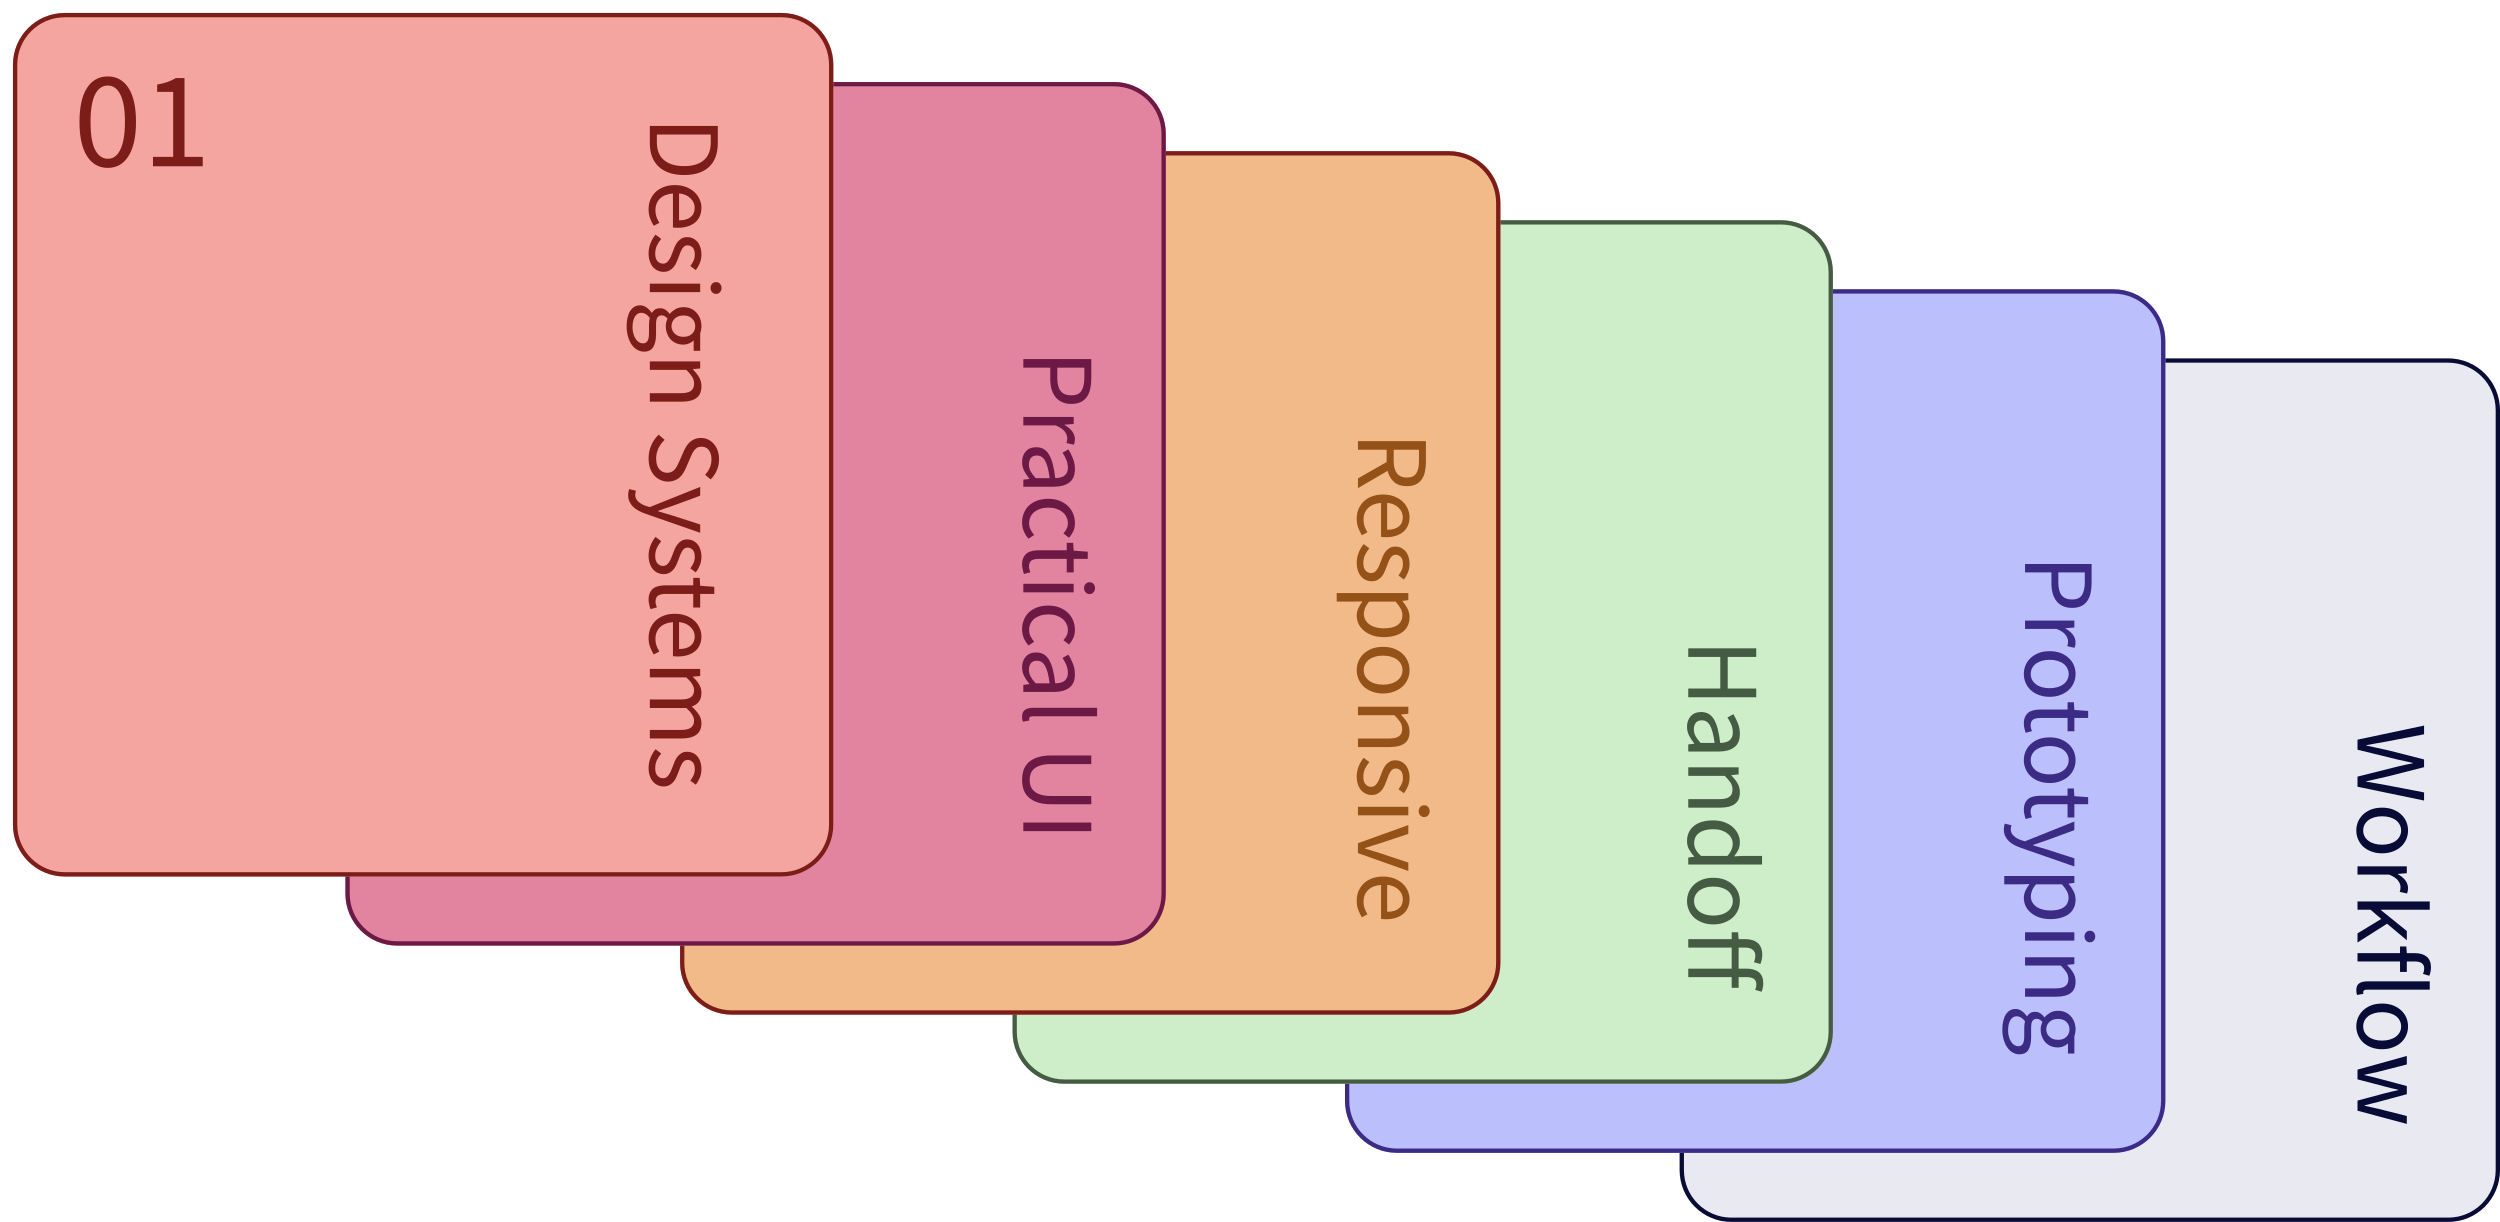 <svg width="1158" height="566" viewBox="0 0 1158 566" fill="none" xmlns="http://www.w3.org/2000/svg">
<g filter="url(#filter0_d_1_90)">
<path d="M772 184C772 170.745 782.745 160 796 160H1128C1141.25 160 1152 170.745 1152 184V536C1152 549.255 1141.25 560 1128 560H796C782.745 560 772 549.255 772 536V184Z" fill="#E8E9F1"/>
<path d="M796 161H1128C1140.7 161 1151 171.297 1151 184V536C1151 548.703 1140.7 559 1128 559H796C783.297 559 773 548.703 773 536V184C773 171.297 783.297 161 796 161Z" stroke="#090B37" stroke-width="2"/>
</g>
<path d="M821.936 237.768C817.797 237.768 814.576 235.933 812.272 232.264C809.968 228.595 808.816 223.325 808.816 216.456C808.816 209.587 809.968 204.36 812.272 200.776C814.576 197.192 817.797 195.4 821.936 195.4C826.032 195.4 829.232 197.192 831.536 200.776C833.84 204.36 834.992 209.587 834.992 216.456C834.992 223.325 833.84 228.595 831.536 232.264C829.232 235.933 826.032 237.768 821.936 237.768ZM821.936 233.544C823.131 233.544 824.197 233.224 825.136 232.584C826.117 231.901 826.949 230.877 827.632 229.512C828.357 228.104 828.912 226.333 829.296 224.2C829.68 222.024 829.872 219.443 829.872 216.456C829.872 213.469 829.68 210.909 829.296 208.776C828.912 206.643 828.357 204.915 827.632 203.592C826.949 202.227 826.117 201.224 825.136 200.584C824.197 199.944 823.131 199.624 821.936 199.624C820.741 199.624 819.653 199.944 818.672 200.584C817.691 201.224 816.837 202.227 816.112 203.592C815.429 204.915 814.896 206.643 814.512 208.776C814.128 210.909 813.936 213.469 813.936 216.456C813.936 222.429 814.661 226.781 816.112 229.512C817.605 232.2 819.547 233.544 821.936 233.544ZM854.965 237.768C852.959 237.768 851.103 237.363 849.397 236.552C847.69 235.741 846.197 234.525 844.917 232.904C843.679 231.24 842.698 229.192 841.973 226.76C841.247 224.285 840.885 221.405 840.885 218.12C840.885 214.024 841.311 210.547 842.165 207.688C843.018 204.787 844.17 202.44 845.621 200.648C847.071 198.813 848.714 197.491 850.549 196.68C852.426 195.827 854.389 195.4 856.437 195.4C858.655 195.4 860.554 195.827 862.133 196.68C863.754 197.491 865.141 198.515 866.293 199.752L863.349 203.016C862.495 202.035 861.471 201.267 860.277 200.712C859.125 200.115 857.909 199.816 856.628 199.816C855.221 199.816 853.877 200.115 852.597 200.712C851.317 201.309 850.186 202.291 849.205 203.656C848.223 205.021 847.434 206.813 846.837 209.032C846.239 211.208 845.919 213.917 845.877 217.16C847.157 215.581 848.65 214.344 850.357 213.448C852.063 212.509 853.749 212.04 855.413 212.04C858.954 212.04 861.77 213.085 863.861 215.176C865.994 217.267 867.061 220.424 867.061 224.648C867.061 226.611 866.741 228.403 866.101 230.024C865.461 231.603 864.586 232.968 863.477 234.12C862.367 235.272 861.087 236.168 859.637 236.808C858.186 237.448 856.629 237.768 854.965 237.768ZM854.965 233.608C855.989 233.608 856.927 233.395 857.781 232.968C858.634 232.541 859.381 231.944 860.021 231.176C860.661 230.365 861.151 229.427 861.493 228.36C861.877 227.251 862.069 226.013 862.069 224.648C862.069 221.96 861.45 219.848 860.213 218.312C858.975 216.776 857.077 216.008 854.517 216.008C853.194 216.008 851.765 216.435 850.229 217.288C848.693 218.099 847.285 219.464 846.005 221.384C846.346 225.395 847.263 228.445 848.757 230.536C850.293 232.584 852.362 233.608 854.965 233.608Z" fill="#090B37"/>
<path d="M1092 342.614L1122.83 336.081L1122.83 340.123L1106.05 343.366C1104.36 343.648 1102.7 343.946 1101.07 344.259C1099.44 344.572 1097.78 344.87 1096.09 345.152L1096.09 345.34C1097.78 345.685 1099.44 346.045 1101.07 346.421C1102.73 346.797 1104.39 347.157 1106.05 347.502L1122.83 351.779L1122.83 355.351L1106.05 359.628C1104.42 360.004 1102.78 360.38 1101.12 360.756C1099.46 361.132 1097.78 361.508 1096.09 361.884L1096.09 362.072C1097.78 362.354 1099.44 362.636 1101.07 362.918C1102.73 363.2 1104.39 363.498 1106.05 363.811L1122.83 367.054L1122.83 370.814L1092 364.422L1092 359.722L1110.56 355.069C1111.76 354.787 1112.92 354.521 1114.04 354.27C1115.2 354.051 1116.38 353.816 1117.57 353.565L1117.57 353.377C1116.38 353.126 1115.2 352.86 1114.04 352.578C1112.92 352.327 1111.76 352.077 1110.56 351.826L1092 347.267L1092 342.614ZM1091.44 384.685C1091.44 383.275 1091.7 381.928 1092.23 380.643C1092.77 379.39 1093.54 378.278 1094.54 377.306C1095.57 376.335 1096.83 375.552 1098.3 374.956C1099.8 374.392 1101.49 374.11 1103.37 374.11C1105.29 374.11 1106.98 374.392 1108.45 374.956C1109.95 375.552 1111.22 376.335 1112.26 377.306C1113.29 378.278 1114.07 379.39 1114.61 380.643C1115.14 381.928 1115.41 383.275 1115.41 384.685C1115.41 386.095 1115.14 387.427 1114.61 388.68C1114.07 389.965 1113.29 391.093 1112.26 392.064C1111.22 393.036 1109.95 393.803 1108.45 394.367C1106.98 394.963 1105.29 395.26 1103.37 395.26C1101.49 395.26 1099.8 394.963 1098.3 394.367C1096.83 393.803 1095.57 393.036 1094.54 392.064C1093.54 391.093 1092.77 389.965 1092.23 388.68C1091.7 387.427 1091.44 386.095 1091.44 384.685ZM1094.63 384.685C1094.63 385.657 1094.84 386.55 1095.24 387.364C1095.68 388.179 1096.28 388.868 1097.03 389.432C1097.81 390.028 1098.74 390.482 1099.8 390.795C1100.87 391.109 1102.06 391.265 1103.37 391.265C1104.69 391.265 1105.88 391.109 1106.95 390.795C1108.04 390.482 1108.98 390.028 1109.77 389.432C1110.55 388.868 1111.14 388.179 1111.55 387.364C1111.99 386.55 1112.21 385.657 1112.21 384.685C1112.21 383.714 1111.99 382.821 1111.55 382.006C1111.14 381.192 1110.55 380.487 1109.77 379.891C1108.98 379.327 1108.04 378.889 1106.95 378.575C1105.88 378.262 1104.69 378.105 1103.37 378.105C1102.06 378.105 1100.87 378.262 1099.8 378.575C1098.74 378.889 1097.81 379.327 1097.03 379.891C1096.28 380.487 1095.68 381.192 1095.24 382.006C1094.84 382.821 1094.63 383.714 1094.63 384.685ZM1092 401.276L1114.84 401.276L1114.84 404.472L1110.71 404.801L1110.71 404.942C1112.15 405.725 1113.29 406.665 1114.14 407.762C1114.98 408.89 1115.41 410.112 1115.41 411.428C1115.41 412.337 1115.25 413.151 1114.94 413.872L1111.55 413.12C1111.68 412.744 1111.77 412.399 1111.83 412.086C1111.9 411.773 1111.93 411.381 1111.93 410.911C1111.93 409.94 1111.54 408.921 1110.75 407.856C1109.97 406.822 1108.61 405.913 1106.66 405.13L1092 405.13L1092 401.276ZM1092 417.57L1125.46 417.57L1125.46 421.377L1102.81 421.377L1102.81 421.518L1114.84 431.247L1114.84 435.524L1105.68 427.863L1092 436.558L1092 432.328L1103 425.654L1098.02 421.377L1092 421.377L1092 417.57ZM1092 441.498L1111.69 441.498L1111.69 438.396L1114.61 438.396L1114.84 441.498L1118.46 441.498C1120.81 441.498 1122.66 442.031 1124.01 443.096C1125.35 444.193 1126.03 445.885 1126.03 448.172C1126.03 448.893 1125.95 449.567 1125.79 450.193C1125.67 450.851 1125.5 451.447 1125.28 451.979L1122.31 451.133C1122.69 450.287 1122.88 449.426 1122.88 448.548C1122.88 446.418 1121.41 445.352 1118.46 445.352L1114.84 445.352L1114.84 450.193L1111.69 450.193L1111.69 445.352L1092 445.352L1092 441.498ZM1091.44 458.653C1091.44 457.18 1091.87 456.131 1092.75 455.504C1093.63 454.877 1094.91 454.564 1096.61 454.564L1125.46 454.564L1125.46 458.418L1096.32 458.418C1095.7 458.418 1095.26 458.528 1095.01 458.747C1094.76 458.966 1094.63 459.217 1094.63 459.499C1094.63 459.624 1094.63 459.734 1094.63 459.828C1094.63 459.953 1094.66 460.126 1094.73 460.345L1091.81 460.862C1091.69 460.611 1091.59 460.314 1091.53 459.969C1091.47 459.624 1091.44 459.186 1091.44 458.653ZM1091.44 475.426C1091.44 474.016 1091.7 472.669 1092.23 471.384C1092.77 470.131 1093.54 469.019 1094.54 468.047C1095.57 467.076 1096.83 466.293 1098.3 465.697C1099.8 465.133 1101.49 464.851 1103.37 464.851C1105.29 464.851 1106.98 465.133 1108.45 465.697C1109.95 466.293 1111.22 467.076 1112.26 468.047C1113.29 469.019 1114.07 470.131 1114.61 471.384C1115.14 472.669 1115.41 474.016 1115.41 475.426C1115.41 476.836 1115.14 478.168 1114.61 479.421C1114.07 480.706 1113.29 481.834 1112.26 482.805C1111.22 483.777 1109.95 484.544 1108.45 485.108C1106.98 485.704 1105.29 486.001 1103.37 486.001C1101.49 486.001 1099.8 485.704 1098.3 485.108C1096.83 484.544 1095.57 483.777 1094.54 482.805C1093.54 481.834 1092.77 480.706 1092.23 479.421C1091.7 478.168 1091.44 476.836 1091.44 475.426ZM1094.63 475.426C1094.63 476.398 1094.84 477.291 1095.24 478.105C1095.68 478.92 1096.28 479.609 1097.03 480.173C1097.81 480.769 1098.74 481.223 1099.8 481.536C1100.87 481.85 1102.06 482.006 1103.37 482.006C1104.69 482.006 1105.88 481.85 1106.95 481.536C1108.04 481.223 1108.98 480.769 1109.77 480.173C1110.55 479.609 1111.14 478.92 1111.55 478.105C1111.99 477.291 1112.21 476.398 1112.21 475.426C1112.21 474.455 1111.99 473.562 1111.55 472.747C1111.14 471.933 1110.55 471.228 1109.77 470.632C1108.98 470.068 1108.04 469.63 1106.95 469.316C1105.88 469.003 1104.69 468.846 1103.37 468.846C1102.06 468.846 1100.87 469.003 1099.8 469.316C1098.74 469.63 1097.81 470.068 1097.03 470.632C1096.28 471.228 1095.68 471.933 1095.24 472.747C1094.84 473.562 1094.63 474.455 1094.63 475.426ZM1092 495.452L1114.84 489.107L1114.84 493.055L1101.63 496.439C1100.54 496.69 1099.47 496.925 1098.44 497.144C1097.4 497.364 1096.36 497.583 1095.29 497.802L1095.29 497.99C1096.36 498.241 1097.4 498.492 1098.44 498.742C1099.5 498.993 1100.57 499.259 1101.63 499.541L1114.84 503.066L1114.84 506.826L1101.63 510.398C1100.54 510.68 1099.47 510.947 1098.44 511.197C1097.4 511.479 1096.36 511.746 1095.29 511.996L1095.29 512.184C1096.36 512.435 1097.4 512.67 1098.44 512.889C1099.47 513.109 1100.54 513.344 1101.63 513.594L1114.84 516.931L1114.84 520.597L1092 514.487L1092 509.787L1104.27 506.497C1105.36 506.215 1106.44 505.949 1107.51 505.698C1108.58 505.479 1109.69 505.228 1110.85 504.946L1110.85 504.758C1109.69 504.508 1108.56 504.257 1107.46 504.006C1106.4 503.756 1105.32 503.474 1104.22 503.16L1092 499.964L1092 495.452Z" fill="#090B37"/>
<g filter="url(#filter1_d_1_90)">
<path d="M617 152C617 138.745 627.745 128 641 128H973C986.255 128 997 138.745 997 152V504C997 517.255 986.255 528 973 528H641C627.745 528 617 517.255 617 504V152Z" fill="#BBBFFB"/>
<path d="M641 129H973C985.703 129 996 139.297 996 152V504C996 516.703 985.703 527 973 527H641C628.297 527 618 516.703 618 504V152C618 139.297 628.297 129 641 129Z" stroke="#3C2B84" stroke-width="2"/>
</g>
<path d="M666.936 205.768C662.797 205.768 659.576 203.933 657.272 200.264C654.968 196.595 653.816 191.325 653.816 184.456C653.816 177.587 654.968 172.36 657.272 168.776C659.576 165.192 662.797 163.4 666.936 163.4C671.032 163.4 674.232 165.192 676.536 168.776C678.84 172.36 679.992 177.587 679.992 184.456C679.992 191.325 678.84 196.595 676.536 200.264C674.232 203.933 671.032 205.768 666.936 205.768ZM666.936 201.544C668.131 201.544 669.197 201.224 670.136 200.584C671.117 199.901 671.949 198.877 672.632 197.512C673.357 196.104 673.912 194.333 674.296 192.2C674.68 190.024 674.872 187.443 674.872 184.456C674.872 181.469 674.68 178.909 674.296 176.776C673.912 174.643 673.357 172.915 672.632 171.592C671.949 170.227 671.117 169.224 670.136 168.584C669.197 167.944 668.131 167.624 666.936 167.624C665.741 167.624 664.653 167.944 663.672 168.584C662.691 169.224 661.837 170.227 661.112 171.592C660.429 172.915 659.896 174.643 659.512 176.776C659.128 178.909 658.936 181.469 658.936 184.456C658.936 190.429 659.661 194.781 661.112 197.512C662.605 200.2 664.547 201.544 666.936 201.544ZM697.789 205.768C696.167 205.768 694.674 205.597 693.309 205.256C691.986 204.957 690.77 204.552 689.661 204.04C688.594 203.528 687.613 202.952 686.717 202.312C685.863 201.629 685.095 200.925 684.413 200.2L686.973 196.744C688.167 197.981 689.575 199.069 691.197 200.008C692.861 200.947 694.887 201.416 697.277 201.416C698.514 201.416 699.666 201.203 700.733 200.776C701.842 200.307 702.802 199.667 703.613 198.856C704.423 198.045 705.063 197.064 705.533 195.912C706.002 194.76 706.237 193.48 706.237 192.072C706.237 189.256 705.447 187.059 703.869 185.48C702.29 183.901 700.178 183.112 697.533 183.112C696.125 183.112 694.909 183.325 693.885 183.752C692.903 184.179 691.794 184.797 690.557 185.608L687.741 183.816L689.085 164.168H709.501V168.712H693.693L692.605 180.808C693.586 180.296 694.567 179.891 695.549 179.592C696.53 179.293 697.639 179.144 698.877 179.144C700.626 179.144 702.269 179.4 703.805 179.912C705.341 180.424 706.685 181.213 707.837 182.28C708.989 183.304 709.885 184.627 710.525 186.248C711.207 187.827 711.549 189.725 711.549 191.944C711.549 194.163 711.165 196.125 710.397 197.832C709.629 199.539 708.605 200.989 707.325 202.184C706.045 203.336 704.573 204.232 702.909 204.872C701.287 205.469 699.581 205.768 697.789 205.768Z" fill="#3C2B84"/>
<path d="M938 261.23L968.832 261.23L968.832 270.019C968.832 271.742 968.675 273.309 968.362 274.719C968.049 276.16 967.532 277.382 966.811 278.385C966.122 279.388 965.197 280.171 964.038 280.735C962.879 281.299 961.453 281.581 959.761 281.581C958.132 281.581 956.722 281.299 955.531 280.735C954.34 280.202 953.353 279.435 952.57 278.432C951.787 277.429 951.191 276.223 950.784 274.813C950.408 273.434 950.22 271.899 950.22 270.207L950.22 265.131L938 265.131L938 261.23ZM953.416 265.131L953.416 269.737C953.416 272.432 953.917 274.421 954.92 275.706C955.954 277.022 957.568 277.68 959.761 277.68C961.986 277.68 963.521 276.991 964.367 275.612C965.244 274.265 965.683 272.244 965.683 269.549L965.683 265.131L953.416 265.131ZM938 287.475L960.842 287.475L960.842 290.671L956.706 291L956.706 291.141C958.147 291.924 959.291 292.864 960.137 293.961C960.983 295.089 961.406 296.311 961.406 297.627C961.406 298.536 961.249 299.35 960.936 300.071L957.552 299.319C957.677 298.943 957.771 298.598 957.834 298.285C957.897 297.972 957.928 297.58 957.928 297.11C957.928 296.139 957.536 295.12 956.753 294.055C955.97 293.021 954.607 292.112 952.664 291.329L938 291.329L938 287.475ZM937.436 312.193C937.436 310.783 937.702 309.436 938.235 308.151C938.768 306.898 939.535 305.785 940.538 304.814C941.572 303.843 942.825 303.059 944.298 302.464C945.802 301.9 947.494 301.618 949.374 301.618C951.285 301.618 952.977 301.9 954.45 302.464C955.954 303.059 957.223 303.843 958.257 304.814C959.291 305.785 960.074 306.898 960.607 308.151C961.14 309.436 961.406 310.783 961.406 312.193C961.406 313.603 961.14 314.935 960.607 316.188C960.074 317.473 959.291 318.601 958.257 319.572C957.223 320.543 955.954 321.311 954.45 321.875C952.977 322.47 951.285 322.768 949.374 322.768C947.494 322.768 945.802 322.47 944.298 321.875C942.825 321.311 941.572 320.543 940.538 319.572C939.535 318.601 938.768 317.473 938.235 316.188C937.702 314.935 937.436 313.603 937.436 312.193ZM940.632 312.193C940.632 313.164 940.836 314.057 941.243 314.872C941.682 315.687 942.277 316.376 943.029 316.94C943.812 317.535 944.737 317.99 945.802 318.303C946.867 318.616 948.058 318.773 949.374 318.773C950.69 318.773 951.881 318.616 952.946 318.303C954.043 317.99 954.983 317.535 955.766 316.94C956.549 316.376 957.145 315.687 957.552 314.872C957.991 314.057 958.21 313.164 958.21 312.193C958.21 311.222 957.991 310.329 957.552 309.514C957.145 308.699 956.549 307.994 955.766 307.399C954.983 306.835 954.043 306.396 952.946 306.083C951.881 305.77 950.69 305.613 949.374 305.613C948.058 305.613 946.867 305.77 945.802 306.083C944.737 306.396 943.812 306.835 943.029 307.399C942.277 307.994 941.682 308.699 941.243 309.514C940.836 310.329 940.632 311.222 940.632 312.193ZM937.436 335.194C937.436 333.972 937.624 332.938 938 332.092C938.376 331.278 938.893 330.604 939.551 330.071C940.209 329.57 941.008 329.21 941.948 328.99C942.888 328.771 943.922 328.661 945.05 328.661L957.693 328.661L957.693 325.277L960.607 325.277L960.842 328.849L967.234 329.319L967.234 332.562L960.842 332.562L960.842 338.719L957.693 338.719L957.693 332.562L945.003 332.562C943.593 332.562 942.496 332.813 941.713 333.314C940.961 333.847 940.585 334.771 940.585 336.087C940.585 336.495 940.648 336.933 940.773 337.403C940.898 337.873 941.039 338.296 941.196 338.672L938.282 339.424C938.063 338.798 937.875 338.108 937.718 337.356C937.53 336.636 937.436 335.915 937.436 335.194ZM937.436 352.125C937.436 350.715 937.702 349.367 938.235 348.083C938.768 346.829 939.535 345.717 940.538 344.746C941.572 343.774 942.825 342.991 944.298 342.396C945.802 341.832 947.494 341.55 949.374 341.55C951.285 341.55 952.977 341.832 954.45 342.396C955.954 342.991 957.223 343.774 958.257 344.746C959.291 345.717 960.074 346.829 960.607 348.083C961.14 349.367 961.406 350.715 961.406 352.125C961.406 353.535 961.14 354.866 960.607 356.12C960.074 357.404 959.291 358.532 958.257 359.504C957.223 360.475 955.954 361.243 954.45 361.807C952.977 362.402 951.285 362.7 949.374 362.7C947.494 362.7 945.802 362.402 944.298 361.807C942.825 361.243 941.572 360.475 940.538 359.504C939.535 358.532 938.768 357.404 938.235 356.12C937.702 354.866 937.436 353.535 937.436 352.125ZM940.632 352.125C940.632 353.096 940.836 353.989 941.243 354.804C941.682 355.618 942.277 356.308 943.029 356.872C943.812 357.467 944.737 357.921 945.802 358.235C946.867 358.548 948.058 358.705 949.374 358.705C950.69 358.705 951.881 358.548 952.946 358.235C954.043 357.921 954.983 357.467 955.766 356.872C956.549 356.308 957.145 355.618 957.552 354.804C957.991 353.989 958.21 353.096 958.21 352.125C958.21 351.153 957.991 350.26 957.552 349.446C957.145 348.631 956.549 347.926 955.766 347.331C954.983 346.767 954.043 346.328 952.946 346.015C951.881 345.701 950.69 345.545 949.374 345.545C948.058 345.545 946.867 345.701 945.802 346.015C944.737 346.328 943.812 346.767 943.029 347.331C942.277 347.926 941.682 348.631 941.243 349.446C940.836 350.26 940.632 351.153 940.632 352.125ZM937.436 375.126C937.436 373.904 937.624 372.87 938 372.024C938.376 371.209 938.893 370.536 939.551 370.003C940.209 369.502 941.008 369.141 941.948 368.922C942.888 368.703 943.922 368.593 945.05 368.593L957.693 368.593L957.693 365.209L960.607 365.209L960.842 368.781L967.234 369.251L967.234 372.494L960.842 372.494L960.842 378.651L957.693 378.651L957.693 372.494L945.003 372.494C943.593 372.494 942.496 372.745 941.713 373.246C940.961 373.779 940.585 374.703 940.585 376.019C940.585 376.426 940.648 376.865 940.773 377.335C940.898 377.805 941.039 378.228 941.196 378.604L938.282 379.356C938.063 378.729 937.875 378.04 937.718 377.288C937.53 376.567 937.436 375.847 937.436 375.126ZM928.177 384.192C928.177 383.659 928.224 383.174 928.318 382.735C928.381 382.296 928.49 381.889 928.647 381.513L931.702 382.265C931.639 382.516 931.577 382.798 931.514 383.111C931.42 383.424 931.373 383.722 931.373 384.004C931.373 385.32 931.843 386.385 932.783 387.2C933.692 388.046 934.851 388.704 936.261 389.174L937.953 389.691L960.842 380.526L960.842 384.521L948.199 389.174C947.196 389.519 946.131 389.879 945.003 390.255C943.906 390.662 942.825 391.038 941.76 391.383L941.76 391.571C942.794 391.916 943.875 392.245 945.003 392.558C946.131 392.871 947.196 393.185 948.199 393.498L960.842 397.587L960.842 401.347L936.12 392.746C934.992 392.339 933.942 391.884 932.971 391.383C932 390.882 931.169 390.286 930.48 389.597C929.759 388.908 929.195 388.124 928.788 387.247C928.381 386.37 928.177 385.351 928.177 384.192ZM928.365 405.755L960.842 405.755L960.842 408.951L958.21 409.28L958.21 409.421C959.087 410.455 959.839 411.583 960.466 412.805C961.093 414.059 961.406 415.359 961.406 416.706C961.406 418.179 961.124 419.479 960.56 420.607C960.027 421.735 959.244 422.675 958.21 423.427C957.207 424.179 955.985 424.743 954.544 425.119C953.134 425.527 951.536 425.73 949.75 425.73C947.807 425.73 946.068 425.464 944.533 424.931C943.029 424.399 941.744 423.678 940.679 422.769C939.614 421.861 938.799 420.811 938.235 419.62C937.702 418.43 937.436 417.176 937.436 415.86C937.436 414.795 937.671 413.73 938.141 412.664C938.611 411.63 939.253 410.581 940.068 409.515L936.073 409.609L928.365 409.609L928.365 405.755ZM940.679 415.202C940.679 416.142 940.883 417.004 941.29 417.787C941.729 418.602 942.324 419.291 943.076 419.855C943.859 420.451 944.815 420.905 945.943 421.218C947.071 421.563 948.34 421.735 949.75 421.735C951.003 421.735 952.147 421.626 953.181 421.406C954.215 421.187 955.092 420.827 955.813 420.325C956.565 419.855 957.145 419.229 957.552 418.445C957.959 417.693 958.163 416.785 958.163 415.719C958.163 414.748 957.897 413.761 957.364 412.758C956.831 411.787 956.064 410.737 955.061 409.609L943.076 409.609C942.199 410.643 941.572 411.646 941.196 412.617C940.851 413.589 940.679 414.45 940.679 415.202ZM938 431.826L960.842 431.826L960.842 435.68L938 435.68L938 431.826ZM965.542 433.8C965.542 433.048 965.777 432.405 966.247 431.873C966.717 431.371 967.312 431.121 968.033 431.121C968.785 431.121 969.38 431.371 969.819 431.873C970.289 432.405 970.524 433.048 970.524 433.8C970.524 434.552 970.289 435.178 969.819 435.68C969.38 436.212 968.785 436.479 968.033 436.479C967.312 436.479 966.717 436.212 966.247 435.68C965.777 435.178 965.542 434.552 965.542 433.8ZM938 443.392L960.842 443.392L960.842 446.588L957.552 446.917L957.552 447.058C958.649 448.155 959.557 449.298 960.278 450.489C961.03 451.711 961.406 453.121 961.406 454.719C961.406 457.132 960.654 458.886 959.15 459.983C957.646 461.111 955.421 461.675 952.476 461.675L938 461.675L938 457.821L951.959 457.821C954.121 457.821 955.672 457.476 956.612 456.787C957.583 456.098 958.069 455.001 958.069 453.497C958.069 452.306 957.771 451.257 957.176 450.348C956.581 449.439 955.703 448.405 954.544 447.246L938 447.246L938 443.392ZM927.472 476.803C927.472 475.393 927.613 474.109 927.895 472.949C928.146 471.79 928.537 470.787 929.07 469.941C929.603 469.127 930.245 468.484 930.997 468.014C931.749 467.576 932.626 467.356 933.629 467.356C934.6 467.356 935.525 467.654 936.402 468.249C937.279 468.845 938.078 469.659 938.799 470.693L938.987 470.693C939.332 470.129 939.802 469.644 940.397 469.236C941.024 468.86 941.791 468.672 942.7 468.672C943.671 468.672 944.517 468.939 945.238 469.471C945.959 470.004 946.523 470.568 946.93 471.163L947.118 471.163C947.745 470.411 948.575 469.722 949.609 469.095C950.674 468.5 951.896 468.202 953.275 468.202C954.528 468.202 955.656 468.422 956.659 468.86C957.662 469.33 958.508 469.957 959.197 470.74C959.918 471.524 960.466 472.432 960.842 473.466C961.218 474.532 961.406 475.644 961.406 476.803C961.406 477.43 961.343 478.01 961.218 478.542C961.124 479.106 960.999 479.608 960.842 480.046L960.842 487.989L957.881 487.989L957.881 483.289C957.348 483.822 956.675 484.261 955.86 484.605C955.045 484.981 954.152 485.169 953.181 485.169C951.959 485.169 950.847 484.95 949.844 484.511C948.873 484.073 948.042 483.477 947.353 482.725C946.695 481.973 946.178 481.08 945.802 480.046C945.426 479.044 945.238 477.963 945.238 476.803C945.238 476.239 945.301 475.66 945.426 475.064C945.583 474.469 945.786 473.905 946.037 473.372C945.692 472.965 945.301 472.62 944.862 472.338C944.455 472.056 943.938 471.915 943.311 471.915C942.59 471.915 941.995 472.197 941.525 472.761C941.055 473.325 940.82 474.391 940.82 475.957L940.82 480.375C940.82 483.039 940.381 485.028 939.504 486.344C938.658 487.692 937.279 488.365 935.368 488.365C934.303 488.365 933.3 488.099 932.36 487.566C931.389 487.034 930.543 486.266 929.822 485.263C929.101 484.261 928.537 483.039 928.13 481.597C927.691 480.187 927.472 478.589 927.472 476.803ZM947.823 476.803C947.823 477.461 947.948 478.072 948.199 478.636C948.45 479.232 948.81 479.749 949.28 480.187C949.75 480.657 950.314 481.018 950.972 481.268C951.661 481.519 952.429 481.644 953.275 481.644C954.967 481.644 956.267 481.174 957.176 480.234C958.116 479.294 958.586 478.151 958.586 476.803C958.586 475.456 958.116 474.312 957.176 473.372C956.267 472.432 954.967 471.962 953.275 471.962C952.429 471.962 951.661 472.088 950.972 472.338C950.314 472.589 949.75 472.934 949.28 473.372C948.81 473.842 948.45 474.359 948.199 474.923C947.948 475.519 947.823 476.145 947.823 476.803ZM930.151 477.367C930.151 478.464 930.292 479.451 930.574 480.328C930.825 481.237 931.169 482.005 931.608 482.631C932.015 483.258 932.501 483.744 933.065 484.088C933.629 484.433 934.209 484.605 934.804 484.605C935.869 484.605 936.606 484.214 937.013 483.43C937.42 482.647 937.624 481.503 937.624 479.999L937.624 476.051C937.624 475.613 937.655 475.127 937.718 474.594C937.749 474.093 937.843 473.592 938 473.09C937.405 472.276 936.778 471.68 936.12 471.304C935.462 470.928 934.804 470.74 934.146 470.74C932.924 470.74 931.953 471.32 931.232 472.479C930.511 473.67 930.151 475.299 930.151 477.367Z" fill="#3C2B84"/>
<g filter="url(#filter2_d_1_90)">
<path d="M463 120C463 106.745 473.745 96 487 96H819C832.255 96 843 106.745 843 120V472C843 485.255 832.255 496 819 496H487C473.745 496 463 485.255 463 472V120Z" fill="#CDEEC8"/>
<path d="M487 97H819C831.703 97 842 107.297 842 120V472C842 484.703 831.703 495 819 495H487C474.297 495 464 484.703 464 472V120C464 107.297 474.297 97 487 97Z" stroke="#465B43" stroke-width="2"/>
</g>
<path d="M512.936 173.768C508.797 173.768 505.576 171.933 503.272 168.264C500.968 164.595 499.816 159.325 499.816 152.456C499.816 145.587 500.968 140.36 503.272 136.776C505.576 133.192 508.797 131.4 512.936 131.4C517.032 131.4 520.232 133.192 522.536 136.776C524.84 140.36 525.992 145.587 525.992 152.456C525.992 159.325 524.84 164.595 522.536 168.264C520.232 171.933 517.032 173.768 512.936 173.768ZM512.936 169.544C514.131 169.544 515.197 169.224 516.136 168.584C517.117 167.901 517.949 166.877 518.632 165.512C519.357 164.104 519.912 162.333 520.296 160.2C520.68 158.024 520.872 155.443 520.872 152.456C520.872 149.469 520.68 146.909 520.296 144.776C519.912 142.643 519.357 140.915 518.632 139.592C517.949 138.227 517.117 137.224 516.136 136.584C515.197 135.944 514.131 135.624 512.936 135.624C511.741 135.624 510.653 135.944 509.672 136.584C508.691 137.224 507.837 138.227 507.112 139.592C506.429 140.915 505.896 142.643 505.512 144.776C505.128 146.909 504.936 149.469 504.936 152.456C504.936 158.429 505.661 162.781 507.112 165.512C508.605 168.2 510.547 169.544 512.936 169.544ZM548.269 173V161.736H529.901V158.28L547.373 132.168H553.261V157.512H558.829V161.736H553.261V173H548.269ZM535.469 157.512H548.269V145.672C548.269 144.563 548.29 143.261 548.333 141.768C548.418 140.232 548.503 138.909 548.589 137.8H548.333C547.821 138.781 547.287 139.741 546.733 140.68C546.178 141.619 545.602 142.579 545.005 143.56L535.469 157.512Z" fill="#465B43"/>
<path d="M782 300.32L813.488 300.32L813.488 304.304L800.288 304.304L800.288 318.944L813.488 318.944L813.488 322.976L782 322.976L782 318.944L796.832 318.944L796.832 304.304L782 304.304L782 300.32ZM781.424 336.624C781.424 334.672 782 333.04 783.152 331.728C784.304 330.448 785.936 329.808 788.048 329.808C790.608 329.808 792.56 330.944 793.904 333.216C795.28 335.488 796.24 339.12 796.784 344.112C797.52 344.112 798.24 344.033 798.944 343.873C799.648 343.744 800.272 343.504 800.816 343.152C801.36 342.8 801.792 342.304 802.112 341.665C802.464 341.056 802.64 340.272 802.64 339.312C802.64 337.968 802.384 336.704 801.872 335.52C801.36 334.336 800.784 333.28 800.144 332.352L802.88 330.816C803.584 331.904 804.256 333.232 804.896 334.8C805.568 336.368 805.904 338.096 805.904 339.984C805.904 342.832 805.024 344.896 803.264 346.176C801.536 347.456 799.216 348.097 796.304 348.097L782 348.096L782 344.832L784.784 344.496L784.784 344.352C783.856 343.232 783.056 342.032 782.384 340.752C781.744 339.472 781.424 338.096 781.424 336.624ZM784.592 337.776C784.592 338.896 784.848 339.952 785.36 340.944C785.904 341.936 786.688 342.992 787.712 344.112L794.192 344.112C793.936 342.16 793.632 340.512 793.28 339.168C792.928 337.856 792.512 336.784 792.032 335.952C791.552 335.152 790.992 334.56 790.352 334.176C789.744 333.824 789.072 333.648 788.336 333.648C786.992 333.648 786.032 334.048 785.456 334.848C784.88 335.648 784.592 336.624 784.592 337.776ZM782 355.436L805.328 355.436L805.328 358.7L801.968 359.036L801.968 359.18C803.088 360.3 804.016 361.468 804.752 362.684C805.52 363.932 805.904 365.372 805.904 367.004C805.904 369.468 805.136 371.26 803.6 372.38C802.064 373.532 799.792 374.108 796.784 374.108L782 374.108L782 370.172L796.256 370.172C798.464 370.172 800.048 369.82 801.008 369.116C802 368.412 802.496 367.292 802.496 365.756C802.496 364.54 802.192 363.468 801.584 362.54C800.976 361.612 800.08 360.556 798.896 359.372L782 359.372L782 355.436ZM781.424 389.654C781.424 386.71 782.48 384.358 784.592 382.598C786.704 380.87 789.712 380.006 793.616 380.006C795.504 380.006 797.2 380.278 798.704 380.822C800.24 381.398 801.536 382.15 802.592 383.078C803.648 384.006 804.464 385.078 805.04 386.294C805.616 387.51 805.904 388.79 805.904 390.134C805.904 391.478 805.664 392.646 805.184 393.638C804.704 394.63 804.048 395.638 803.216 396.662L807.2 396.47L816.176 396.47L816.176 400.454L782 400.454L782 397.19L784.736 396.854L784.736 396.71C783.84 395.782 783.056 394.71 782.384 393.494C781.744 392.31 781.424 391.03 781.424 389.654ZM784.736 390.518C784.736 391.606 784.992 392.63 785.504 393.59C786.048 394.55 786.864 395.51 787.952 396.47L800.144 396.47C801.04 395.478 801.664 394.518 802.016 393.59C802.4 392.694 802.592 391.766 802.592 390.806C802.592 389.878 802.368 388.998 801.92 388.166C801.504 387.366 800.896 386.662 800.096 386.054C799.328 385.446 798.4 384.966 797.312 384.614C796.224 384.262 795.008 384.086 793.664 384.086C790.848 384.086 788.656 384.646 787.088 385.766C785.52 386.886 784.736 388.47 784.736 390.518ZM781.424 417.383C781.424 415.943 781.696 414.567 782.24 413.255C782.784 411.975 783.568 410.839 784.592 409.847C785.648 408.855 786.928 408.055 788.432 407.447C789.968 406.871 791.696 406.583 793.616 406.583C795.568 406.583 797.296 406.871 798.8 407.447C800.336 408.055 801.632 408.855 802.688 409.847C803.744 410.839 804.544 411.975 805.088 413.255C805.632 414.567 805.904 415.943 805.904 417.383C805.904 418.823 805.632 420.183 805.088 421.463C804.544 422.775 803.744 423.927 802.688 424.919C801.632 425.911 800.336 426.695 798.8 427.271C797.296 427.879 795.568 428.183 793.616 428.183C791.696 428.183 789.968 427.879 788.432 427.271C786.928 426.695 785.648 425.911 784.592 424.919C783.568 423.927 782.784 422.775 782.24 421.463C781.696 420.183 781.424 418.823 781.424 417.383ZM784.688 417.383C784.688 418.375 784.896 419.287 785.312 420.119C785.76 420.951 786.368 421.655 787.136 422.231C787.936 422.839 788.88 423.303 789.968 423.623C791.056 423.943 792.272 424.103 793.616 424.103C794.96 424.103 796.176 423.943 797.264 423.623C798.384 423.303 799.344 422.839 800.144 422.231C800.944 421.655 801.552 420.951 801.968 420.119C802.416 419.287 802.64 418.375 802.64 417.383C802.64 416.391 802.416 415.479 801.968 414.647C801.552 413.815 800.944 413.095 800.144 412.487C799.344 411.911 798.384 411.463 797.264 411.143C796.176 410.823 794.96 410.663 793.616 410.663C792.272 410.663 791.056 410.823 789.968 411.143C788.88 411.463 787.936 411.911 787.136 412.487C786.368 413.095 785.76 413.815 785.312 414.647C784.896 415.479 784.688 416.391 784.688 417.383ZM782 448.679L802.112 448.679L802.112 438.935L782 438.935L782 434.999L802.112 434.999L802.112 431.831L805.088 431.831L805.328 434.999L808.4 434.999C810.832 434.999 812.752 435.591 814.16 436.775C815.568 437.991 816.272 439.815 816.272 442.247C816.272 443.015 816.192 443.767 816.032 444.503C815.872 445.271 815.664 445.943 815.408 446.519L812.432 445.703C812.848 444.743 813.056 443.703 813.056 442.583C813.056 441.431 812.64 440.535 811.808 439.895C811.008 439.255 809.84 438.935 808.304 438.935L805.328 438.935L805.328 448.679L809.024 448.679C811.424 448.679 813.312 449.223 814.688 450.311C816.064 451.431 816.752 453.159 816.752 455.495C816.752 456.231 816.672 456.919 816.512 457.559C816.384 458.231 816.208 458.839 815.984 459.383L812.96 458.519C813.344 457.655 813.536 456.775 813.536 455.879C813.536 453.703 812.032 452.615 809.024 452.615L805.328 452.615L805.328 457.559L802.112 457.559L802.112 452.615L782 452.615L782 448.679Z" fill="#465B43"/>
<g filter="url(#filter3_d_1_90)">
<path d="M309 88C309 74.745 319.745 64 333 64H665C678.255 64 689 74.745 689 88V440C689 453.255 678.255 464 665 464H333C319.745 464 309 453.255 309 440V88Z" fill="#F2BA89"/>
<path d="M333 65H665C677.703 65 688 75.297 688 88V440C688 452.703 677.703 463 665 463H333C320.297 463 310 452.703 310 440V88C310 75.297 320.297 65 333 65Z" stroke="#7C1D19" stroke-width="2"/>
</g>
<path d="M358.936 141.768C354.797 141.768 351.576 139.933 349.272 136.264C346.968 132.595 345.816 127.325 345.816 120.456C345.816 113.587 346.968 108.36 349.272 104.776C351.576 101.192 354.797 99.4 358.936 99.4C363.032 99.4 366.232 101.192 368.536 104.776C370.84 108.36 371.992 113.587 371.992 120.456C371.992 127.325 370.84 132.595 368.536 136.264C366.232 139.933 363.032 141.768 358.936 141.768ZM358.936 137.544C360.131 137.544 361.197 137.224 362.136 136.584C363.117 135.901 363.949 134.877 364.632 133.512C365.357 132.104 365.912 130.333 366.296 128.2C366.68 126.024 366.872 123.443 366.872 120.456C366.872 117.469 366.68 114.909 366.296 112.776C365.912 110.643 365.357 108.915 364.632 107.592C363.949 106.227 363.117 105.224 362.136 104.584C361.197 103.944 360.131 103.624 358.936 103.624C357.741 103.624 356.653 103.944 355.672 104.584C354.691 105.224 353.837 106.227 353.112 107.592C352.429 108.915 351.896 110.643 351.512 112.776C351.128 114.909 350.936 117.469 350.936 120.456C350.936 126.429 351.661 130.781 353.112 133.512C354.605 136.2 356.547 137.544 358.936 137.544ZM389.917 141.768C388.295 141.768 386.802 141.597 385.437 141.256C384.114 140.957 382.898 140.552 381.789 140.04C380.679 139.485 379.677 138.867 378.781 138.184C377.927 137.501 377.159 136.776 376.477 136.008L379.165 132.552C380.402 133.832 381.831 134.963 383.453 135.944C385.117 136.925 387.165 137.416 389.597 137.416C392.071 137.416 394.098 136.755 395.677 135.432C397.255 134.067 398.045 132.232 398.045 129.928C398.045 128.733 397.81 127.645 397.341 126.664C396.914 125.64 396.189 124.765 395.165 124.04C394.141 123.315 392.797 122.76 391.133 122.376C389.469 121.992 387.421 121.8 384.989 121.8V117.768C387.165 117.768 388.978 117.576 390.429 117.192C391.922 116.808 393.117 116.275 394.013 115.592C394.951 114.909 395.613 114.099 395.997 113.16C396.381 112.221 396.573 111.219 396.573 110.152C396.573 108.147 395.933 106.568 394.653 105.416C393.415 104.264 391.709 103.688 389.533 103.688C387.826 103.688 386.247 104.072 384.797 104.84C383.389 105.608 382.066 106.611 380.829 107.848L378.013 104.52C379.591 103.027 381.319 101.811 383.197 100.872C385.117 99.891 387.293 99.4 389.725 99.4C391.517 99.4 393.159 99.635 394.653 100.104C396.146 100.573 397.426 101.256 398.493 102.152C399.602 103.005 400.455 104.072 401.053 105.352C401.65 106.632 401.949 108.104 401.949 109.768C401.949 112.243 401.266 114.269 399.901 115.848C398.535 117.427 396.743 118.643 394.525 119.496V119.752C395.762 120.051 396.914 120.499 397.981 121.096C399.047 121.651 399.986 122.376 400.797 123.272C401.607 124.125 402.226 125.128 402.653 126.28C403.122 127.432 403.357 128.712 403.357 130.12C403.357 131.912 402.994 133.533 402.269 134.984C401.586 136.435 400.626 137.672 399.389 138.696C398.194 139.677 396.786 140.445 395.165 141C393.543 141.512 391.794 141.768 389.917 141.768Z" fill="#945219"/>
<path d="M629 204.32L660.488 204.32L660.488 214.16C660.488 215.76 660.328 217.232 660.008 218.576C659.72 219.952 659.224 221.12 658.52 222.08C657.816 223.072 656.904 223.84 655.784 224.384C654.664 224.928 653.288 225.2 651.656 225.2C649.192 225.2 647.224 224.56 645.752 223.28C644.28 222 643.272 220.272 642.728 218.096L629 226.112L629 221.6L642.296 214.016L642.296 208.304L629 208.304L629 204.32ZM645.56 208.304L645.56 213.584C645.56 216.048 646.056 217.936 647.048 219.248C648.072 220.56 649.608 221.216 651.656 221.216C653.736 221.216 655.192 220.56 656.024 219.248C656.856 217.936 657.272 216.048 657.272 213.584L657.272 208.304L645.56 208.304ZM628.424 240.251C628.424 238.683 628.696 237.211 629.24 235.835C629.816 234.491 630.616 233.307 631.64 232.283C632.696 231.291 633.976 230.507 635.48 229.931C636.984 229.355 638.696 229.067 640.616 229.067C642.536 229.067 644.248 229.355 645.752 229.931C647.288 230.539 648.584 231.323 649.64 232.283C650.696 233.275 651.496 234.395 652.04 235.643C652.616 236.891 652.904 238.187 652.904 239.531C652.904 241.003 652.648 242.315 652.136 243.467C651.624 244.651 650.888 245.627 649.928 246.395C648.968 247.195 647.816 247.803 646.472 248.219C645.128 248.635 643.624 248.843 641.96 248.843C641.544 248.843 641.128 248.827 640.712 248.795C640.328 248.795 639.992 248.763 639.704 248.699L639.704 232.955C637.208 233.115 635.224 233.883 633.752 235.259C632.312 236.667 631.592 238.491 631.592 240.731C631.592 241.851 631.752 242.875 632.072 243.803C632.424 244.763 632.872 245.675 633.416 246.539L630.824 247.931C630.184 246.907 629.624 245.771 629.144 244.523C628.664 243.275 628.424 241.851 628.424 240.251ZM642.536 232.907L642.536 245.387C644.904 245.387 646.696 244.875 647.912 243.851C649.16 242.859 649.784 241.451 649.784 239.627C649.784 238.795 649.624 237.995 649.304 237.227C648.984 236.491 648.504 235.819 647.864 235.211C647.256 234.603 646.504 234.091 645.608 233.675C644.712 233.291 643.688 233.035 642.536 232.907ZM628.424 260.704C628.424 259.04 628.728 257.456 629.336 255.952C629.944 254.448 630.712 253.136 631.64 252.016L634.28 253.984C633.448 255.008 632.776 256.048 632.264 257.104C631.752 258.192 631.496 259.44 631.496 260.848C631.496 262.384 631.848 263.536 632.552 264.304C633.256 265.072 634.12 265.456 635.144 265.456C635.752 265.456 636.28 265.296 636.728 264.976C637.176 264.656 637.56 264.24 637.88 263.728C638.232 263.248 638.536 262.688 638.792 262.048C639.048 261.408 639.304 260.768 639.56 260.128C639.848 259.296 640.168 258.464 640.52 257.632C640.904 256.8 641.352 256.048 641.864 255.376C642.408 254.736 643.032 254.208 643.736 253.792C644.44 253.376 645.288 253.168 646.28 253.168C647.208 253.168 648.072 253.344 648.872 253.696C649.704 254.08 650.408 254.608 650.984 255.28C651.592 255.984 652.056 256.832 652.376 257.824C652.728 258.816 652.904 259.936 652.904 261.184C652.904 262.656 652.648 264 652.136 265.216C651.624 266.464 651 267.536 650.264 268.432L647.768 266.56C648.376 265.76 648.872 264.928 649.256 264.064C649.64 263.2 649.832 262.256 649.832 261.232C649.832 259.76 649.496 258.672 648.824 257.968C648.152 257.296 647.368 256.96 646.472 256.96C645.928 256.96 645.448 257.104 645.032 257.392C644.648 257.68 644.296 258.064 643.976 258.544C643.688 259.024 643.416 259.568 643.16 260.176C642.936 260.816 642.696 261.472 642.44 262.144C642.12 262.976 641.784 263.808 641.432 264.64C641.08 265.504 640.632 266.272 640.088 266.944C639.576 267.616 638.936 268.16 638.168 268.576C637.4 269.024 636.472 269.248 635.384 269.248C634.424 269.248 633.528 269.056 632.696 268.672C631.864 268.32 631.128 267.776 630.488 267.04C629.848 266.336 629.352 265.44 629 264.352C628.616 263.296 628.424 262.08 628.424 260.704ZM619.16 274.717L652.328 274.717L652.328 277.981L649.64 278.317L649.64 278.461C650.536 279.517 651.304 280.669 651.944 281.917C652.584 283.197 652.904 284.525 652.904 285.901C652.904 287.405 652.616 288.733 652.04 289.885C651.496 291.037 650.696 291.997 649.64 292.765C648.616 293.533 647.368 294.109 645.896 294.493C644.456 294.909 642.824 295.117 641 295.117C639.016 295.117 637.24 294.845 635.672 294.301C634.136 293.757 632.824 293.021 631.736 292.093C630.648 291.165 629.816 290.093 629.24 288.877C628.696 287.661 628.424 286.381 628.424 285.037C628.424 283.949 628.664 282.861 629.144 281.773C629.624 280.717 630.28 279.645 631.112 278.557L627.032 278.653L619.16 278.653L619.16 274.717ZM631.736 284.365C631.736 285.325 631.944 286.205 632.36 287.005C632.808 287.837 633.416 288.541 634.184 289.117C634.984 289.725 635.96 290.189 637.112 290.509C638.264 290.861 639.56 291.037 641 291.037C642.28 291.037 643.448 290.925 644.504 290.701C645.56 290.477 646.456 290.109 647.192 289.597C647.96 289.117 648.552 288.477 648.968 287.677C649.384 286.909 649.592 285.981 649.592 284.893C649.592 283.901 649.32 282.893 648.776 281.869C648.232 280.877 647.448 279.805 646.424 278.653L634.184 278.653C633.288 279.709 632.648 280.733 632.264 281.725C631.912 282.717 631.736 283.597 631.736 284.365ZM628.424 310.414C628.424 308.974 628.696 307.598 629.24 306.286C629.784 305.006 630.568 303.87 631.592 302.878C632.648 301.886 633.928 301.086 635.432 300.478C636.968 299.902 638.696 299.614 640.616 299.614C642.568 299.614 644.296 299.902 645.8 300.478C647.336 301.086 648.632 301.886 649.688 302.878C650.744 303.87 651.544 305.006 652.088 306.286C652.632 307.598 652.904 308.974 652.904 310.414C652.904 311.854 652.632 313.214 652.088 314.494C651.544 315.806 650.744 316.958 649.688 317.95C648.632 318.942 647.336 319.726 645.8 320.302C644.296 320.91 642.568 321.214 640.616 321.214C638.696 321.214 636.968 320.91 635.432 320.302C633.928 319.726 632.648 318.942 631.592 317.95C630.568 316.958 629.784 315.806 629.24 314.494C628.696 313.214 628.424 311.854 628.424 310.414ZM631.688 310.414C631.688 311.406 631.896 312.318 632.312 313.15C632.76 313.982 633.368 314.686 634.136 315.262C634.936 315.87 635.88 316.334 636.968 316.654C638.056 316.974 639.272 317.134 640.616 317.134C641.96 317.134 643.176 316.974 644.264 316.654C645.384 316.334 646.344 315.87 647.144 315.262C647.944 314.686 648.552 313.982 648.968 313.15C649.416 312.318 649.64 311.406 649.64 310.414C649.64 309.422 649.416 308.51 648.968 307.678C648.552 306.846 647.944 306.126 647.144 305.518C646.344 304.942 645.384 304.494 644.264 304.174C643.176 303.854 641.96 303.694 640.616 303.694C639.272 303.694 638.056 303.854 636.968 304.174C635.88 304.494 634.936 304.942 634.136 305.518C633.368 306.126 632.76 306.846 632.312 307.678C631.896 308.51 631.688 309.422 631.688 310.414ZM629 327.358L652.328 327.358L652.328 330.622L648.968 330.958L648.968 331.102C650.088 332.222 651.016 333.39 651.752 334.606C652.52 335.854 652.904 337.294 652.904 338.926C652.904 341.39 652.136 343.182 650.6 344.302C649.064 345.454 646.792 346.03 643.784 346.03L629 346.03L629 342.094L643.256 342.094C645.464 342.094 647.048 341.742 648.008 341.038C649 340.334 649.496 339.214 649.496 337.678C649.496 336.462 649.192 335.39 648.584 334.462C647.976 333.534 647.08 332.478 645.896 331.294L629 331.294L629 327.358ZM628.424 359.704C628.424 358.04 628.728 356.456 629.336 354.952C629.944 353.448 630.712 352.136 631.64 351.016L634.28 352.984C633.448 354.008 632.776 355.048 632.264 356.104C631.752 357.192 631.496 358.44 631.496 359.848C631.496 361.384 631.848 362.536 632.552 363.304C633.256 364.072 634.12 364.456 635.144 364.456C635.752 364.456 636.28 364.296 636.728 363.976C637.176 363.656 637.56 363.24 637.88 362.728C638.232 362.248 638.536 361.688 638.792 361.048C639.048 360.408 639.304 359.768 639.56 359.128C639.848 358.296 640.168 357.464 640.52 356.632C640.904 355.8 641.352 355.048 641.864 354.376C642.408 353.736 643.032 353.208 643.736 352.792C644.44 352.376 645.288 352.168 646.28 352.168C647.208 352.168 648.072 352.344 648.872 352.696C649.704 353.08 650.408 353.608 650.984 354.28C651.592 354.984 652.056 355.832 652.376 356.824C652.728 357.816 652.904 358.936 652.904 360.184C652.904 361.656 652.648 363 652.136 364.216C651.624 365.464 651 366.536 650.264 367.432L647.768 365.56C648.376 364.76 648.872 363.928 649.256 363.064C649.64 362.2 649.832 361.256 649.832 360.232C649.832 358.76 649.496 357.672 648.824 356.968C648.152 356.296 647.368 355.96 646.472 355.96C645.928 355.96 645.448 356.104 645.032 356.392C644.648 356.68 644.296 357.064 643.976 357.544C643.688 358.024 643.416 358.568 643.16 359.176C642.936 359.816 642.696 360.472 642.44 361.144C642.12 361.976 641.784 362.808 641.432 363.64C641.08 364.504 640.632 365.272 640.088 365.944C639.576 366.616 638.936 367.16 638.168 367.576C637.4 368.024 636.472 368.248 635.384 368.248C634.424 368.248 633.528 368.056 632.696 367.672C631.864 367.32 631.128 366.776 630.488 366.04C629.848 365.336 629.352 364.44 629 363.352C628.616 362.296 628.424 361.08 628.424 359.704ZM629 373.717L652.328 373.717L652.328 377.653L629 377.653L629 373.717ZM657.128 375.733C657.128 374.965 657.368 374.309 657.848 373.765C658.328 373.253 658.936 372.997 659.672 372.997C660.44 372.997 661.048 373.253 661.496 373.765C661.976 374.309 662.216 374.965 662.216 375.733C662.216 376.501 661.976 377.141 661.496 377.653C661.048 378.197 660.44 378.469 659.672 378.469C658.936 378.469 658.328 378.197 657.848 377.653C657.368 377.141 657.128 376.501 657.128 375.733ZM629 390.57L652.328 382.17L652.328 386.25L639.08 390.666C637.928 391.018 636.776 391.37 635.624 391.722C634.472 392.106 633.336 392.474 632.216 392.826L632.216 393.018C633.336 393.37 634.472 393.722 635.624 394.074C636.776 394.426 637.928 394.778 639.08 395.13L652.328 399.546L652.328 403.434L629 395.178L629 390.57ZM628.424 417.204C628.424 415.636 628.696 414.164 629.24 412.788C629.816 411.444 630.616 410.26 631.64 409.236C632.696 408.244 633.976 407.46 635.48 406.884C636.984 406.308 638.696 406.02 640.616 406.02C642.536 406.02 644.248 406.308 645.752 406.884C647.288 407.492 648.584 408.276 649.64 409.236C650.696 410.228 651.496 411.348 652.04 412.596C652.616 413.844 652.904 415.14 652.904 416.484C652.904 417.956 652.648 419.268 652.136 420.42C651.624 421.604 650.888 422.58 649.928 423.348C648.968 424.148 647.816 424.756 646.472 425.172C645.128 425.589 643.624 425.797 641.96 425.797C641.544 425.797 641.128 425.78 640.712 425.748C640.328 425.748 639.992 425.716 639.704 425.652L639.704 409.908C637.208 410.068 635.224 410.836 633.752 412.212C632.312 413.62 631.592 415.444 631.592 417.684C631.592 418.804 631.752 419.828 632.072 420.756C632.424 421.716 632.872 422.628 633.416 423.492L630.824 424.884C630.184 423.86 629.624 422.724 629.144 421.476C628.664 420.228 628.424 418.804 628.424 417.204ZM642.536 409.86L642.536 422.34C644.904 422.34 646.696 421.828 647.912 420.804C649.16 419.812 649.784 418.404 649.784 416.58C649.784 415.748 649.624 414.948 649.304 414.18C648.984 413.444 648.504 412.772 647.864 412.164C647.256 411.556 646.504 411.044 645.608 410.628C644.712 410.244 643.688 409.988 642.536 409.86Z" fill="#945219"/>
<g filter="url(#filter4_d_1_90)">
<path d="M154 56C154 42.745 164.745 32 178 32H510C523.255 32 534 42.745 534 56V408C534 421.255 523.255 432 510 432H178C164.745 432 154 421.255 154 408V56Z" fill="#E284A0"/>
<path d="M178 33H510C522.703 33 533 43.297 533 56V408C533 420.703 522.703 431 510 431H178C165.297 431 155 420.703 155 408V56C155 43.297 165.297 33 178 33Z" stroke="#6C1A45" stroke-width="2"/>
</g>
<path d="M203.936 109.768C199.797 109.768 196.576 107.933 194.272 104.264C191.968 100.595 190.816 95.325 190.816 88.456C190.816 81.587 191.968 76.36 194.272 72.776C196.576 69.192 199.797 67.4 203.936 67.4C208.032 67.4 211.232 69.192 213.536 72.776C215.84 76.36 216.992 81.587 216.992 88.456C216.992 95.325 215.84 100.595 213.536 104.264C211.232 107.933 208.032 109.768 203.936 109.768ZM203.936 105.544C205.131 105.544 206.197 105.224 207.136 104.584C208.117 103.901 208.949 102.877 209.632 101.512C210.357 100.104 210.912 98.333 211.296 96.2C211.68 94.024 211.872 91.443 211.872 88.456C211.872 85.469 211.68 82.909 211.296 80.776C210.912 78.643 210.357 76.915 209.632 75.592C208.949 74.227 208.117 73.224 207.136 72.584C206.197 71.944 205.131 71.624 203.936 71.624C202.741 71.624 201.653 71.944 200.672 72.584C199.691 73.224 198.837 74.227 198.112 75.592C197.429 76.915 196.896 78.643 196.512 80.776C196.128 82.909 195.936 85.469 195.936 88.456C195.936 94.429 196.661 98.781 198.112 101.512C199.605 104.2 201.547 105.544 203.936 105.544ZM222.373 109V105.864C225.445 102.792 228.175 100.019 230.565 97.544C232.954 95.069 234.959 92.787 236.581 90.696C238.202 88.563 239.439 86.621 240.293 84.872C241.146 83.08 241.573 81.352 241.573 79.688C241.573 77.341 240.933 75.421 239.653 73.928C238.373 72.435 236.431 71.688 233.829 71.688C232.122 71.688 230.543 72.179 229.093 73.16C227.642 74.099 226.319 75.251 225.125 76.616L222.117 73.608C223.823 71.731 225.637 70.237 227.557 69.128C229.477 67.976 231.781 67.4 234.469 67.4C238.266 67.4 241.253 68.509 243.429 70.728C245.605 72.904 246.693 75.805 246.693 79.432C246.693 81.352 246.266 83.293 245.413 85.256C244.602 87.176 243.45 89.181 241.957 91.272C240.506 93.32 238.757 95.475 236.708 97.736C234.703 99.955 232.485 102.323 230.053 104.84C231.162 104.755 232.314 104.669 233.509 104.584C234.703 104.499 235.834 104.456 236.901 104.456H248.741V109H222.373Z" fill="#6C1A45"/>
<path d="M474 166.32L505.488 166.32L505.488 175.296C505.488 177.056 505.328 178.656 505.008 180.096C504.688 181.568 504.16 182.816 503.424 183.84C502.72 184.864 501.776 185.664 500.592 186.24C499.408 186.816 497.952 187.104 496.224 187.104C494.56 187.104 493.12 186.816 491.904 186.24C490.688 185.696 489.68 184.912 488.88 183.888C488.08 182.864 487.472 181.632 487.056 180.192C486.672 178.784 486.48 177.216 486.48 175.488L486.48 170.304L474 170.304L474 166.32ZM489.744 170.304L489.744 175.008C489.744 177.76 490.256 179.792 491.28 181.104C492.336 182.448 493.984 183.12 496.224 183.12C498.496 183.12 500.064 182.416 500.928 181.008C501.824 179.632 502.272 177.568 502.272 174.816L502.272 170.304L489.744 170.304ZM474 193.123L497.328 193.123L497.328 196.387L493.104 196.723L493.104 196.867C494.576 197.667 495.744 198.627 496.608 199.747C497.472 200.899 497.904 202.147 497.904 203.491C497.904 204.419 497.744 205.252 497.424 205.988L493.968 205.219C494.096 204.836 494.192 204.483 494.256 204.163C494.32 203.843 494.352 203.443 494.352 202.963C494.352 201.971 493.952 200.931 493.152 199.843C492.352 198.787 490.96 197.859 488.976 197.059L474 197.059L474 193.123ZM473.424 213.968C473.424 212.016 474 210.384 475.152 209.072C476.304 207.792 477.936 207.152 480.048 207.152C482.608 207.152 484.56 208.288 485.904 210.56C487.28 212.832 488.24 216.464 488.784 221.456C489.52 221.456 490.24 221.376 490.944 221.216C491.648 221.088 492.272 220.848 492.816 220.496C493.36 220.144 493.792 219.648 494.112 219.008C494.464 218.4 494.64 217.616 494.64 216.656C494.64 215.312 494.384 214.048 493.872 212.864C493.36 211.68 492.784 210.624 492.144 209.696L494.88 208.16C495.584 209.248 496.256 210.576 496.896 212.144C497.568 213.712 497.904 215.44 497.904 217.328C497.904 220.176 497.024 222.24 495.264 223.52C493.536 224.8 491.216 225.44 488.304 225.44L474 225.44L474 222.176L476.784 221.84L476.784 221.696C475.856 220.576 475.056 219.376 474.384 218.096C473.744 216.816 473.424 215.44 473.424 213.968ZM476.592 215.12C476.592 216.24 476.848 217.296 477.36 218.288C477.904 219.28 478.688 220.336 479.712 221.456L486.192 221.456C485.936 219.504 485.632 217.856 485.28 216.512C484.928 215.2 484.512 214.128 484.032 213.296C483.552 212.496 482.992 211.904 482.352 211.52C481.744 211.168 481.072 210.992 480.336 210.992C478.992 210.992 478.032 211.392 477.456 212.192C476.88 212.992 476.592 213.968 476.592 215.12ZM473.424 241.996C473.424 240.46 473.696 239.02 474.24 237.676C474.784 236.332 475.568 235.164 476.592 234.172C477.648 233.212 478.928 232.444 480.432 231.868C481.968 231.324 483.696 231.052 485.616 231.052C487.568 231.052 489.296 231.356 490.8 231.964C492.336 232.572 493.632 233.388 494.688 234.412C495.744 235.436 496.544 236.62 497.088 237.964C497.632 239.34 497.904 240.78 497.904 242.284C497.904 243.82 497.632 245.132 497.088 246.22C496.544 247.308 495.904 248.268 495.168 249.1L492.576 247.084C493.184 246.412 493.68 245.692 494.064 244.924C494.448 244.188 494.64 243.356 494.64 242.428C494.64 241.372 494.416 240.396 493.968 239.5C493.552 238.604 492.944 237.836 492.144 237.196C491.344 236.556 490.384 236.044 489.264 235.66C488.176 235.308 486.96 235.132 485.616 235.132C484.272 235.132 483.056 235.308 481.968 235.66C480.88 236.012 479.936 236.492 479.136 237.1C478.368 237.74 477.76 238.508 477.312 239.404C476.896 240.3 476.688 241.276 476.688 242.332C476.688 243.42 476.912 244.412 477.36 245.308C477.84 246.236 478.4 247.068 479.04 247.804L476.4 249.532C475.472 248.476 474.736 247.308 474.192 246.028C473.68 244.748 473.424 243.404 473.424 241.996ZM473.424 261.546C473.424 260.298 473.616 259.242 474 258.378C474.384 257.546 474.912 256.858 475.584 256.314C476.256 255.802 477.072 255.434 478.032 255.21C478.992 254.986 480.048 254.874 481.2 254.874L494.112 254.874L494.112 251.418L497.088 251.418L497.328 255.066L503.856 255.546L503.856 258.858L497.328 258.858L497.328 265.146L494.112 265.146L494.112 258.858L481.152 258.858C479.712 258.858 478.592 259.114 477.792 259.626C477.024 260.17 476.64 261.114 476.64 262.458C476.64 262.874 476.704 263.322 476.832 263.802C476.96 264.282 477.104 264.714 477.264 265.098L474.288 265.866C474.064 265.226 473.872 264.522 473.712 263.754C473.52 263.018 473.424 262.282 473.424 261.546ZM474 270.42L497.328 270.42L497.328 274.356L474 274.356L474 270.42ZM502.128 272.436C502.128 271.668 502.368 271.012 502.848 270.468C503.328 269.956 503.936 269.7 504.672 269.7C505.44 269.7 506.048 269.956 506.496 270.468C506.976 271.012 507.216 271.668 507.216 272.436C507.216 273.204 506.976 273.844 506.496 274.356C506.048 274.9 505.44 275.172 504.672 275.172C503.936 275.172 503.328 274.9 502.848 274.356C502.368 273.844 502.128 273.204 502.128 272.436ZM473.424 291.449C473.424 289.913 473.696 288.473 474.24 287.129C474.784 285.785 475.568 284.617 476.592 283.625C477.648 282.665 478.928 281.897 480.432 281.321C481.968 280.777 483.696 280.505 485.616 280.505C487.568 280.505 489.296 280.809 490.8 281.417C492.336 282.025 493.632 282.841 494.688 283.865C495.744 284.889 496.544 286.073 497.088 287.417C497.632 288.793 497.904 290.233 497.904 291.737C497.904 293.273 497.632 294.585 497.088 295.673C496.544 296.761 495.904 297.721 495.168 298.553L492.576 296.537C493.184 295.865 493.68 295.145 494.064 294.377C494.448 293.641 494.64 292.809 494.64 291.881C494.64 290.825 494.416 289.849 493.968 288.953C493.552 288.057 492.944 287.289 492.144 286.649C491.344 286.009 490.384 285.497 489.264 285.113C488.176 284.761 486.96 284.585 485.616 284.585C484.272 284.585 483.056 284.761 481.968 285.113C480.88 285.465 479.936 285.945 479.136 286.553C478.368 287.193 477.76 287.961 477.312 288.857C476.896 289.753 476.688 290.729 476.688 291.785C476.688 292.873 476.912 293.865 477.36 294.761C477.84 295.689 478.4 296.521 479.04 297.257L476.4 298.985C475.472 297.929 474.736 296.761 474.192 295.481C473.68 294.201 473.424 292.857 473.424 291.449ZM473.424 309.031C473.424 307.079 474 305.447 475.152 304.135C476.304 302.855 477.936 302.215 480.048 302.215C482.608 302.215 484.56 303.351 485.904 305.623C487.28 307.895 488.24 311.527 488.784 316.519C489.52 316.519 490.24 316.439 490.944 316.279C491.648 316.151 492.272 315.911 492.816 315.559C493.36 315.207 493.792 314.711 494.112 314.071C494.464 313.463 494.64 312.679 494.64 311.719C494.64 310.375 494.384 309.111 493.872 307.927C493.36 306.743 492.784 305.687 492.144 304.759L494.88 303.223C495.584 304.311 496.256 305.639 496.896 307.207C497.568 308.775 497.904 310.503 497.904 312.391C497.904 315.239 497.024 317.303 495.264 318.583C493.536 319.863 491.216 320.503 488.304 320.503L474 320.503L474 317.239L476.784 316.903L476.784 316.759C475.856 315.639 475.056 314.439 474.384 313.159C473.744 311.879 473.424 310.503 473.424 309.031ZM476.592 310.183C476.592 311.303 476.848 312.359 477.36 313.351C477.904 314.343 478.688 315.399 479.712 316.519L486.192 316.519C485.936 314.567 485.632 312.919 485.28 311.575C484.928 310.263 484.512 309.191 484.032 308.359C483.552 307.559 482.992 306.967 482.352 306.583C481.744 306.231 481.072 306.055 480.336 306.055C478.992 306.055 478.032 306.455 477.456 307.255C476.88 308.055 476.592 309.031 476.592 310.183ZM473.424 332.018C473.424 330.514 473.872 329.442 474.768 328.802C475.664 328.162 476.976 327.842 478.704 327.842L508.176 327.842L508.176 331.778L478.416 331.778C477.776 331.778 477.328 331.89 477.072 332.114C476.816 332.338 476.688 332.594 476.688 332.882C476.688 333.01 476.688 333.122 476.688 333.218C476.688 333.346 476.72 333.522 476.784 333.746L473.808 334.274C473.68 334.018 473.584 333.714 473.52 333.362C473.456 333.01 473.424 332.562 473.424 332.018ZM473.424 361.254C473.424 359.654 473.648 358.15 474.096 356.742C474.576 355.366 475.344 354.166 476.4 353.142C477.488 352.15 478.896 351.366 480.624 350.79C482.352 350.214 484.48 349.926 487.008 349.926L505.488 349.926L505.488 353.91L486.912 353.91C485.024 353.91 483.44 354.102 482.16 354.486C480.88 354.87 479.856 355.382 479.088 356.022C478.32 356.694 477.76 357.478 477.408 358.374C477.088 359.27 476.928 360.23 476.928 361.254C476.928 362.31 477.088 363.286 477.408 364.182C477.76 365.078 478.32 365.862 479.088 366.534C479.856 367.206 480.88 367.734 482.16 368.118C483.44 368.502 485.024 368.694 486.912 368.694L505.488 368.694L505.488 372.534L487.008 372.534C484.48 372.534 482.352 372.246 480.624 371.67C478.896 371.094 477.488 370.294 476.4 369.27C475.344 368.278 474.576 367.094 474.096 365.718C473.648 364.342 473.424 362.854 473.424 361.254ZM474 381.007L505.488 381.007L505.488 384.991L474 384.991L474 381.007Z" fill="#6C1A45"/>
<g filter="url(#filter5_d_1_90)">
<path d="M0 24C0 10.745 10.745 0 24 0H356C369.255 0 380 10.745 380 24V376C380 389.255 369.255 400 356 400H24C10.745 400 0 389.255 0 376V24Z" fill="#F4A59F"/>
<path d="M24 1H356C368.703 1 379 11.297 379 24V376C379 388.703 368.703 399 356 399H24C11.297 399 1 388.703 1 376V24C1 11.297 11.297 1 24 1Z" stroke="#7C1D19" stroke-width="2"/>
</g>
<path d="M49.936 77.768C45.797 77.768 42.576 75.933 40.272 72.264C37.968 68.595 36.816 63.325 36.816 56.456C36.816 49.587 37.968 44.36 40.272 40.776C42.576 37.192 45.797 35.4 49.936 35.4C54.032 35.4 57.232 37.192 59.536 40.776C61.84 44.36 62.992 49.587 62.992 56.456C62.992 63.325 61.84 68.595 59.536 72.264C57.232 75.933 54.032 77.768 49.936 77.768ZM49.936 73.544C51.131 73.544 52.197 73.224 53.136 72.584C54.117 71.901 54.949 70.877 55.632 69.512C56.357 68.104 56.912 66.333 57.296 64.2C57.68 62.024 57.872 59.443 57.872 56.456C57.872 53.469 57.68 50.909 57.296 48.776C56.912 46.643 56.357 44.915 55.632 43.592C54.949 42.227 54.117 41.224 53.136 40.584C52.197 39.944 51.131 39.624 49.936 39.624C48.741 39.624 47.653 39.944 46.672 40.584C45.691 41.224 44.837 42.227 44.112 43.592C43.429 44.915 42.896 46.643 42.512 48.776C42.128 50.909 41.936 53.469 41.936 56.456C41.936 62.429 42.661 66.781 44.112 69.512C45.605 72.2 47.547 73.544 49.936 73.544ZM70.868 77V72.648H80.213V42.568H72.788V39.176C74.666 38.835 76.287 38.429 77.653 37.96C79.061 37.448 80.319 36.851 81.428 36.168H85.46V72.648H93.909V77H70.868Z" fill="#7C1D19"/>
<path d="M301 58.32L332.488 58.32L332.488 66.192C332.488 71.056 331.144 74.752 328.456 77.28C325.768 79.808 321.912 81.072 316.888 81.072C314.392 81.072 312.152 80.752 310.168 80.112C308.216 79.472 306.552 78.528 305.176 77.28C303.832 76.032 302.792 74.496 302.056 72.672C301.352 70.848 301 68.752 301 66.384L301 58.32ZM304.264 62.304L304.264 65.904C304.264 69.584 305.368 72.336 307.576 74.16C309.784 76.016 312.888 76.944 316.888 76.944C320.888 76.944 323.944 76.016 326.056 74.16C328.168 72.336 329.224 69.584 329.224 65.904L329.224 62.304L304.264 62.304ZM300.424 96.923C300.424 95.355 300.696 93.883 301.24 92.507C301.816 91.163 302.616 89.979 303.64 88.955C304.696 87.963 305.976 87.179 307.48 86.603C308.984 86.027 310.696 85.739 312.616 85.739C314.536 85.739 316.248 86.027 317.752 86.603C319.288 87.211 320.584 87.995 321.64 88.955C322.696 89.947 323.496 91.067 324.04 92.315C324.616 93.563 324.904 94.859 324.904 96.203C324.904 97.675 324.648 98.987 324.136 100.139C323.624 101.323 322.888 102.299 321.928 103.067C320.968 103.867 319.816 104.475 318.472 104.891C317.128 105.307 315.624 105.515 313.96 105.515C313.544 105.515 313.128 105.499 312.712 105.467C312.328 105.467 311.992 105.435 311.704 105.371L311.704 89.627C309.208 89.787 307.224 90.555 305.752 91.931C304.312 93.339 303.592 95.163 303.592 97.403C303.592 98.523 303.752 99.547 304.072 100.475C304.424 101.435 304.872 102.347 305.416 103.211L302.824 104.603C302.184 103.579 301.624 102.443 301.144 101.195C300.664 99.947 300.424 98.523 300.424 96.923ZM314.536 89.579L314.536 102.059C316.904 102.059 318.696 101.547 319.912 100.523C321.16 99.531 321.784 98.123 321.784 96.299C321.784 95.467 321.624 94.667 321.304 93.899C320.984 93.163 320.504 92.491 319.864 91.883C319.256 91.275 318.504 90.763 317.608 90.347C316.712 89.963 315.688 89.707 314.536 89.579ZM300.424 117.376C300.424 115.712 300.728 114.128 301.336 112.624C301.944 111.12 302.712 109.808 303.64 108.688L306.28 110.656C305.448 111.68 304.776 112.72 304.264 113.776C303.752 114.864 303.496 116.112 303.496 117.52C303.496 119.056 303.848 120.208 304.552 120.976C305.256 121.744 306.12 122.128 307.144 122.128C307.752 122.128 308.28 121.968 308.728 121.648C309.176 121.328 309.56 120.912 309.88 120.4C310.232 119.92 310.536 119.36 310.792 118.72C311.048 118.08 311.304 117.44 311.56 116.8C311.848 115.968 312.168 115.136 312.52 114.304C312.904 113.472 313.352 112.72 313.864 112.048C314.408 111.408 315.032 110.88 315.736 110.464C316.44 110.048 317.288 109.84 318.28 109.84C319.208 109.84 320.072 110.016 320.872 110.368C321.704 110.752 322.408 111.28 322.984 111.952C323.592 112.656 324.056 113.504 324.376 114.496C324.728 115.488 324.904 116.608 324.904 117.856C324.904 119.328 324.648 120.672 324.136 121.888C323.624 123.136 323 124.208 322.264 125.104L319.768 123.232C320.376 122.432 320.872 121.6 321.256 120.736C321.64 119.872 321.832 118.928 321.832 117.904C321.832 116.432 321.496 115.344 320.824 114.64C320.152 113.968 319.368 113.632 318.472 113.632C317.928 113.632 317.448 113.776 317.032 114.064C316.648 114.352 316.296 114.736 315.976 115.216C315.688 115.696 315.416 116.24 315.16 116.848C314.936 117.488 314.696 118.144 314.44 118.816C314.12 119.648 313.784 120.48 313.432 121.312C313.08 122.176 312.632 122.944 312.088 123.616C311.576 124.288 310.936 124.832 310.168 125.248C309.4 125.696 308.472 125.92 307.384 125.92C306.424 125.92 305.528 125.728 304.696 125.344C303.864 124.992 303.128 124.448 302.488 123.712C301.848 123.008 301.352 122.112 301 121.024C300.616 119.968 300.424 118.752 300.424 117.376ZM301 131.389L324.328 131.389L324.328 135.325L301 135.325L301 131.389ZM329.128 133.405C329.128 132.637 329.368 131.981 329.848 131.437C330.328 130.925 330.936 130.669 331.672 130.669C332.44 130.669 333.048 130.925 333.496 131.437C333.976 131.981 334.216 132.637 334.216 133.405C334.216 134.173 333.976 134.813 333.496 135.325C333.048 135.869 332.44 136.141 331.672 136.141C330.936 136.141 330.328 135.869 329.848 135.325C329.368 134.813 329.128 134.173 329.128 133.405ZM290.248 151.074C290.248 149.634 290.392 148.322 290.68 147.138C290.936 145.954 291.336 144.93 291.88 144.066C292.424 143.234 293.08 142.578 293.848 142.098C294.616 141.65 295.512 141.426 296.536 141.426C297.528 141.426 298.472 141.73 299.368 142.338C300.264 142.946 301.08 143.778 301.816 144.834L302.008 144.834C302.36 144.258 302.84 143.762 303.448 143.346C304.088 142.962 304.872 142.77 305.8 142.77C306.792 142.77 307.656 143.042 308.392 143.586C309.128 144.13 309.704 144.706 310.12 145.314L310.312 145.314C310.952 144.546 311.8 143.842 312.856 143.202C313.944 142.594 315.192 142.29 316.6 142.29C317.88 142.29 319.032 142.514 320.056 142.962C321.08 143.442 321.944 144.082 322.648 144.882C323.384 145.682 323.944 146.61 324.328 147.666C324.712 148.754 324.904 149.89 324.904 151.074C324.904 151.714 324.84 152.306 324.712 152.85C324.616 153.426 324.488 153.938 324.328 154.386L324.328 162.498L321.304 162.498L321.304 157.698C320.76 158.242 320.072 158.69 319.24 159.042C318.408 159.426 317.496 159.618 316.504 159.618C315.256 159.618 314.12 159.394 313.096 158.946C312.104 158.498 311.256 157.89 310.552 157.122C309.88 156.354 309.352 155.442 308.968 154.386C308.584 153.362 308.392 152.258 308.392 151.074C308.392 150.498 308.456 149.906 308.584 149.298C308.744 148.69 308.952 148.114 309.208 147.57C308.856 147.154 308.456 146.802 308.008 146.514C307.592 146.226 307.064 146.082 306.424 146.082C305.688 146.082 305.08 146.37 304.6 146.946C304.12 147.522 303.88 148.61 303.88 150.21L303.88 154.722C303.88 157.442 303.432 159.474 302.536 160.818C301.672 162.194 300.264 162.882 298.312 162.882C297.224 162.882 296.2 162.61 295.24 162.066C294.248 161.522 293.384 160.738 292.648 159.714C291.912 158.69 291.336 157.442 290.92 155.97C290.472 154.53 290.248 152.898 290.248 151.074ZM311.032 151.074C311.032 151.746 311.16 152.37 311.416 152.946C311.672 153.554 312.04 154.082 312.52 154.53C313 155.01 313.576 155.378 314.248 155.634C314.952 155.89 315.736 156.018 316.6 156.018C318.328 156.018 319.656 155.538 320.584 154.578C321.544 153.618 322.024 152.45 322.024 151.074C322.024 149.698 321.544 148.53 320.584 147.57C319.656 146.61 318.328 146.13 316.6 146.13C315.736 146.13 314.952 146.258 314.248 146.514C313.576 146.77 313 147.122 312.52 147.57C312.04 148.05 311.672 148.578 311.416 149.154C311.16 149.762 311.032 150.402 311.032 151.074ZM292.984 151.65C292.984 152.77 293.128 153.778 293.416 154.674C293.672 155.602 294.024 156.386 294.472 157.026C294.888 157.666 295.384 158.162 295.96 158.514C296.536 158.866 297.128 159.042 297.736 159.042C298.824 159.042 299.576 158.642 299.992 157.842C300.408 157.042 300.616 155.874 300.616 154.338L300.616 150.306C300.616 149.858 300.648 149.362 300.712 148.818C300.744 148.306 300.84 147.794 301 147.282C300.392 146.45 299.752 145.842 299.08 145.458C298.408 145.074 297.736 144.882 297.064 144.882C295.816 144.882 294.824 145.474 294.088 146.658C293.352 147.874 292.984 149.538 292.984 151.65ZM301 167.389L324.328 167.389L324.328 170.653L320.968 170.989L320.968 171.133C322.088 172.253 323.016 173.421 323.752 174.637C324.52 175.885 324.904 177.325 324.904 178.957C324.904 181.421 324.136 183.213 322.6 184.333C321.064 185.485 318.792 186.061 315.784 186.061L301 186.061L301 182.125L315.256 182.125C317.464 182.125 319.048 181.773 320.008 181.069C321 180.365 321.496 179.245 321.496 177.709C321.496 176.493 321.192 175.421 320.584 174.493C319.976 173.565 319.08 172.509 317.896 171.325L301 171.325L301 167.389ZM300.424 212.368C300.424 210.16 300.84 208.112 301.672 206.224C302.504 204.336 303.64 202.704 305.08 201.328L307.864 203.728C306.68 204.848 305.72 206.16 304.984 207.664C304.28 209.2 303.928 210.784 303.928 212.416C303.928 214.496 304.392 216.112 305.32 217.264C306.28 218.416 307.528 218.992 309.064 218.992C309.864 218.992 310.536 218.848 311.08 218.56C311.656 218.304 312.136 217.936 312.52 217.456C312.936 217.008 313.304 216.464 313.624 215.824C313.944 215.184 314.28 214.496 314.632 213.761L316.6 209.248C316.92 208.512 317.304 207.76 317.752 206.992C318.2 206.224 318.744 205.536 319.384 204.928C320.024 204.32 320.776 203.824 321.64 203.44C322.536 203.056 323.56 202.864 324.712 202.864C325.896 202.864 327 203.104 328.024 203.584C329.048 204.096 329.928 204.784 330.664 205.648C331.432 206.544 332.024 207.584 332.44 208.769C332.856 209.985 333.064 211.312 333.064 212.752C333.064 214.641 332.696 216.385 331.96 217.985C331.256 219.585 330.328 220.945 329.176 222.065L326.584 219.905C327.512 218.945 328.232 217.873 328.744 216.689C329.288 215.536 329.56 214.224 329.56 212.752C329.56 210.992 329.144 209.568 328.312 208.48C327.512 207.424 326.392 206.896 324.952 206.896C324.184 206.896 323.528 207.04 322.984 207.328C322.472 207.648 322.008 208.064 321.592 208.576C321.208 209.088 320.856 209.648 320.536 210.256C320.248 210.864 319.976 211.488 319.72 212.128L317.8 216.592C317.416 217.488 316.968 218.336 316.456 219.136C315.976 219.936 315.4 220.624 314.728 221.201C314.088 221.777 313.32 222.225 312.424 222.544C311.56 222.897 310.552 223.073 309.4 223.073C308.152 223.073 306.984 222.816 305.896 222.304C304.808 221.824 303.848 221.12 303.016 220.192C302.216 219.264 301.576 218.144 301.096 216.832C300.648 215.52 300.424 214.032 300.424 212.368ZM290.968 229.273C290.968 228.729 291.016 228.233 291.112 227.785C291.176 227.337 291.288 226.921 291.448 226.537L294.568 227.305C294.504 227.561 294.44 227.849 294.376 228.169C294.28 228.489 294.232 228.793 294.232 229.081C294.232 230.425 294.712 231.513 295.672 232.345C296.6 233.209 297.784 233.881 299.224 234.361L300.952 234.889L324.328 225.529L324.328 229.609L311.416 234.361C310.392 234.713 309.304 235.081 308.152 235.465C307.032 235.881 305.928 236.265 304.84 236.617L304.84 236.809C305.896 237.161 307 237.497 308.152 237.817C309.304 238.137 310.392 238.457 311.416 238.777L324.328 242.953L324.328 246.793L299.08 238.009C297.928 237.593 296.856 237.129 295.864 236.617C294.872 236.105 294.024 235.497 293.32 234.793C292.584 234.089 292.008 233.289 291.592 232.393C291.176 231.497 290.968 230.457 290.968 229.273ZM300.424 257.391C300.424 255.727 300.728 254.143 301.336 252.639C301.944 251.135 302.712 249.823 303.64 248.703L306.28 250.671C305.448 251.695 304.776 252.735 304.264 253.791C303.752 254.879 303.496 256.127 303.496 257.535C303.496 259.071 303.848 260.223 304.552 260.991C305.256 261.759 306.12 262.143 307.144 262.143C307.752 262.143 308.28 261.983 308.728 261.663C309.176 261.343 309.56 260.927 309.88 260.415C310.232 259.935 310.536 259.375 310.792 258.735C311.048 258.095 311.304 257.455 311.56 256.815C311.848 255.983 312.168 255.151 312.52 254.319C312.904 253.487 313.352 252.735 313.864 252.063C314.408 251.423 315.032 250.895 315.736 250.479C316.44 250.063 317.288 249.855 318.28 249.855C319.208 249.855 320.072 250.031 320.872 250.383C321.704 250.767 322.408 251.295 322.984 251.967C323.592 252.671 324.056 253.519 324.376 254.511C324.728 255.503 324.904 256.623 324.904 257.871C324.904 259.343 324.648 260.687 324.136 261.903C323.624 263.151 323 264.223 322.264 265.119L319.768 263.247C320.376 262.447 320.872 261.615 321.256 260.751C321.64 259.887 321.832 258.943 321.832 257.919C321.832 256.447 321.496 255.359 320.824 254.655C320.152 253.983 319.368 253.647 318.472 253.647C317.928 253.647 317.448 253.791 317.032 254.079C316.648 254.367 316.296 254.751 315.976 255.231C315.688 255.711 315.416 256.255 315.16 256.863C314.936 257.503 314.696 258.159 314.44 258.831C314.12 259.663 313.784 260.495 313.432 261.327C313.08 262.191 312.632 262.959 312.088 263.631C311.576 264.303 310.936 264.847 310.168 265.263C309.4 265.711 308.472 265.935 307.384 265.935C306.424 265.935 305.528 265.743 304.696 265.359C303.864 265.007 303.128 264.463 302.488 263.727C301.848 263.023 301.352 262.127 301 261.039C300.616 259.983 300.424 258.767 300.424 257.391ZM300.424 277.811C300.424 276.563 300.616 275.507 301 274.643C301.384 273.811 301.912 273.123 302.584 272.579C303.256 272.067 304.072 271.699 305.032 271.475C305.992 271.251 307.048 271.139 308.2 271.139L321.112 271.139L321.112 267.683L324.088 267.683L324.328 271.331L330.856 271.811L330.856 275.123L324.328 275.123L324.328 281.411L321.112 281.411L321.112 275.123L308.152 275.123C306.712 275.123 305.592 275.379 304.792 275.891C304.024 276.435 303.64 277.379 303.64 278.723C303.64 279.139 303.704 279.587 303.832 280.067C303.96 280.547 304.104 280.979 304.264 281.363L301.288 282.131C301.064 281.491 300.872 280.787 300.712 280.019C300.52 279.283 300.424 278.547 300.424 277.811ZM300.424 295.486C300.424 293.918 300.696 292.446 301.24 291.07C301.816 289.726 302.616 288.542 303.64 287.518C304.696 286.526 305.976 285.742 307.48 285.166C308.984 284.59 310.696 284.302 312.616 284.302C314.536 284.302 316.248 284.59 317.752 285.166C319.288 285.774 320.584 286.558 321.64 287.518C322.696 288.51 323.496 289.63 324.04 290.878C324.616 292.126 324.904 293.422 324.904 294.766C324.904 296.238 324.648 297.55 324.136 298.702C323.624 299.886 322.888 300.862 321.928 301.63C320.968 302.43 319.816 303.038 318.472 303.454C317.128 303.87 315.624 304.078 313.96 304.078C313.544 304.078 313.128 304.062 312.712 304.03C312.328 304.03 311.992 303.998 311.704 303.934L311.704 288.19C309.208 288.35 307.224 289.118 305.752 290.494C304.312 291.902 303.592 293.726 303.592 295.966C303.592 297.086 303.752 298.11 304.072 299.038C304.424 299.998 304.872 300.91 305.416 301.774L302.824 303.166C302.184 302.142 301.624 301.006 301.144 299.758C300.664 298.51 300.424 297.086 300.424 295.486ZM314.536 288.142L314.536 300.622C316.904 300.622 318.696 300.11 319.912 299.086C321.16 298.094 321.784 296.686 321.784 294.862C321.784 294.03 321.624 293.23 321.304 292.462C320.984 291.726 320.504 291.054 319.864 290.446C319.256 289.838 318.504 289.326 317.608 288.91C316.712 288.526 315.688 288.27 314.536 288.142ZM301 309.842L324.328 309.842L324.328 313.106L320.968 313.442L320.968 313.586C322.088 314.61 323.016 315.714 323.752 316.898C324.52 318.114 324.904 319.426 324.904 320.834C324.904 322.626 324.504 324.018 323.704 325.01C322.936 326.034 321.848 326.786 320.44 327.266C321.784 328.482 322.856 329.698 323.656 330.914C324.488 332.162 324.904 333.506 324.904 334.946C324.904 337.346 324.136 339.122 322.6 340.274C321.064 341.458 318.792 342.05 315.784 342.05L301 342.05L301 338.114L315.256 338.114C317.464 338.114 319.048 337.762 320.008 337.058C321 336.354 321.496 335.266 321.496 333.794C321.496 332.034 320.296 330.082 317.896 327.938L301 327.938L301 324.002L315.256 324.002C317.464 324.002 319.048 323.65 320.008 322.946C321 322.242 321.496 321.138 321.496 319.634C321.496 317.874 320.296 315.922 317.896 313.778L301 313.778L301 309.842ZM300.424 355.735C300.424 354.071 300.728 352.487 301.336 350.983C301.944 349.479 302.712 348.167 303.64 347.047L306.28 349.015C305.448 350.039 304.776 351.079 304.264 352.135C303.752 353.223 303.496 354.471 303.496 355.879C303.496 357.415 303.848 358.567 304.552 359.335C305.256 360.103 306.12 360.487 307.144 360.487C307.752 360.487 308.28 360.327 308.728 360.007C309.176 359.687 309.56 359.271 309.88 358.759C310.232 358.279 310.536 357.719 310.792 357.079C311.048 356.439 311.304 355.799 311.56 355.159C311.848 354.327 312.168 353.495 312.52 352.663C312.904 351.831 313.352 351.079 313.864 350.407C314.408 349.767 315.032 349.239 315.736 348.823C316.44 348.407 317.288 348.199 318.28 348.199C319.208 348.199 320.072 348.375 320.872 348.727C321.704 349.111 322.408 349.639 322.984 350.311C323.592 351.015 324.056 351.863 324.376 352.855C324.728 353.847 324.904 354.967 324.904 356.215C324.904 357.687 324.648 359.031 324.136 360.247C323.624 361.495 323 362.567 322.264 363.463L319.768 361.591C320.376 360.791 320.872 359.959 321.256 359.095C321.64 358.231 321.832 357.287 321.832 356.263C321.832 354.791 321.496 353.703 320.824 352.999C320.152 352.327 319.368 351.991 318.472 351.991C317.928 351.991 317.448 352.135 317.032 352.423C316.648 352.711 316.296 353.095 315.976 353.575C315.688 354.055 315.416 354.599 315.16 355.207C314.936 355.847 314.696 356.503 314.44 357.175C314.12 358.007 313.784 358.839 313.432 359.671C313.08 360.535 312.632 361.303 312.088 361.975C311.576 362.647 310.936 363.191 310.168 363.607C309.4 364.055 308.472 364.279 307.384 364.279C306.424 364.279 305.528 364.087 304.696 363.703C303.864 363.351 303.128 362.807 302.488 362.071C301.848 361.367 301.352 360.471 301 359.383C300.616 358.327 300.424 357.111 300.424 355.735Z" fill="#7C1D19"/>
<defs>
<filter id="filter0_d_1_90" x="772" y="160" width="386" height="406" filterUnits="userSpaceOnUse" color-interpolation-filters="sRGB">
<feFlood flood-opacity="0" result="BackgroundImageFix"/>
<feColorMatrix in="SourceAlpha" type="matrix" values="0 0 0 0 0 0 0 0 0 0 0 0 0 0 0 0 0 0 127 0" result="hardAlpha"/>
<feOffset dx="6" dy="6"/>
<feColorMatrix type="matrix" values="0 0 0 0 0.035 0 0 0 0 0.043 0 0 0 0 0.216 0 0 0 1 0"/>
<feBlend mode="normal" in2="BackgroundImageFix" result="effect1_dropShadow_1_90"/>
<feBlend mode="normal" in="SourceGraphic" in2="effect1_dropShadow_1_90" result="shape"/>
</filter>
<filter id="filter1_d_1_90" x="617" y="128" width="386" height="406" filterUnits="userSpaceOnUse" color-interpolation-filters="sRGB">
<feFlood flood-opacity="0" result="BackgroundImageFix"/>
<feColorMatrix in="SourceAlpha" type="matrix" values="0 0 0 0 0 0 0 0 0 0 0 0 0 0 0 0 0 0 127 0" result="hardAlpha"/>
<feOffset dx="6" dy="6"/>
<feColorMatrix type="matrix" values="0 0 0 0 0.235 0 0 0 0 0.169 0 0 0 0 0.518 0 0 0 1 0"/>
<feBlend mode="normal" in2="BackgroundImageFix" result="effect1_dropShadow_1_90"/>
<feBlend mode="normal" in="SourceGraphic" in2="effect1_dropShadow_1_90" result="shape"/>
</filter>
<filter id="filter2_d_1_90" x="463" y="96" width="386" height="406" filterUnits="userSpaceOnUse" color-interpolation-filters="sRGB">
<feFlood flood-opacity="0" result="BackgroundImageFix"/>
<feColorMatrix in="SourceAlpha" type="matrix" values="0 0 0 0 0 0 0 0 0 0 0 0 0 0 0 0 0 0 127 0" result="hardAlpha"/>
<feOffset dx="6" dy="6"/>
<feColorMatrix type="matrix" values="0 0 0 0 0.275 0 0 0 0 0.357 0 0 0 0 0.263 0 0 0 1 0"/>
<feBlend mode="normal" in2="BackgroundImageFix" result="effect1_dropShadow_1_90"/>
<feBlend mode="normal" in="SourceGraphic" in2="effect1_dropShadow_1_90" result="shape"/>
</filter>
<filter id="filter3_d_1_90" x="309" y="64" width="386" height="406" filterUnits="userSpaceOnUse" color-interpolation-filters="sRGB">
<feFlood flood-opacity="0" result="BackgroundImageFix"/>
<feColorMatrix in="SourceAlpha" type="matrix" values="0 0 0 0 0 0 0 0 0 0 0 0 0 0 0 0 0 0 127 0" result="hardAlpha"/>
<feOffset dx="6" dy="6"/>
<feColorMatrix type="matrix" values="0 0 0 0 0.58 0 0 0 0 0.322 0 0 0 0 0.098 0 0 0 1 0"/>
<feBlend mode="normal" in2="BackgroundImageFix" result="effect1_dropShadow_1_90"/>
<feBlend mode="normal" in="SourceGraphic" in2="effect1_dropShadow_1_90" result="shape"/>
</filter>
<filter id="filter4_d_1_90" x="154" y="32" width="386" height="406" filterUnits="userSpaceOnUse" color-interpolation-filters="sRGB">
<feFlood flood-opacity="0" result="BackgroundImageFix"/>
<feColorMatrix in="SourceAlpha" type="matrix" values="0 0 0 0 0 0 0 0 0 0 0 0 0 0 0 0 0 0 127 0" result="hardAlpha"/>
<feOffset dx="6" dy="6"/>
<feColorMatrix type="matrix" values="0 0 0 0 0.424 0 0 0 0 0.102 0 0 0 0 0.271 0 0 0 1 0"/>
<feBlend mode="normal" in2="BackgroundImageFix" result="effect1_dropShadow_1_90"/>
<feBlend mode="normal" in="SourceGraphic" in2="effect1_dropShadow_1_90" result="shape"/>
</filter>
<filter id="filter5_d_1_90" x="0" y="0" width="386" height="406" filterUnits="userSpaceOnUse" color-interpolation-filters="sRGB">
<feFlood flood-opacity="0" result="BackgroundImageFix"/>
<feColorMatrix in="SourceAlpha" type="matrix" values="0 0 0 0 0 0 0 0 0 0 0 0 0 0 0 0 0 0 127 0" result="hardAlpha"/>
<feOffset dx="6" dy="6"/>
<feColorMatrix type="matrix" values="0 0 0 0 0.486 0 0 0 0 0.114 0 0 0 0 0.098 0 0 0 1 0"/>
<feBlend mode="normal" in2="BackgroundImageFix" result="effect1_dropShadow_1_90"/>
<feBlend mode="normal" in="SourceGraphic" in2="effect1_dropShadow_1_90" result="shape"/>
</filter>
</defs>
</svg>
